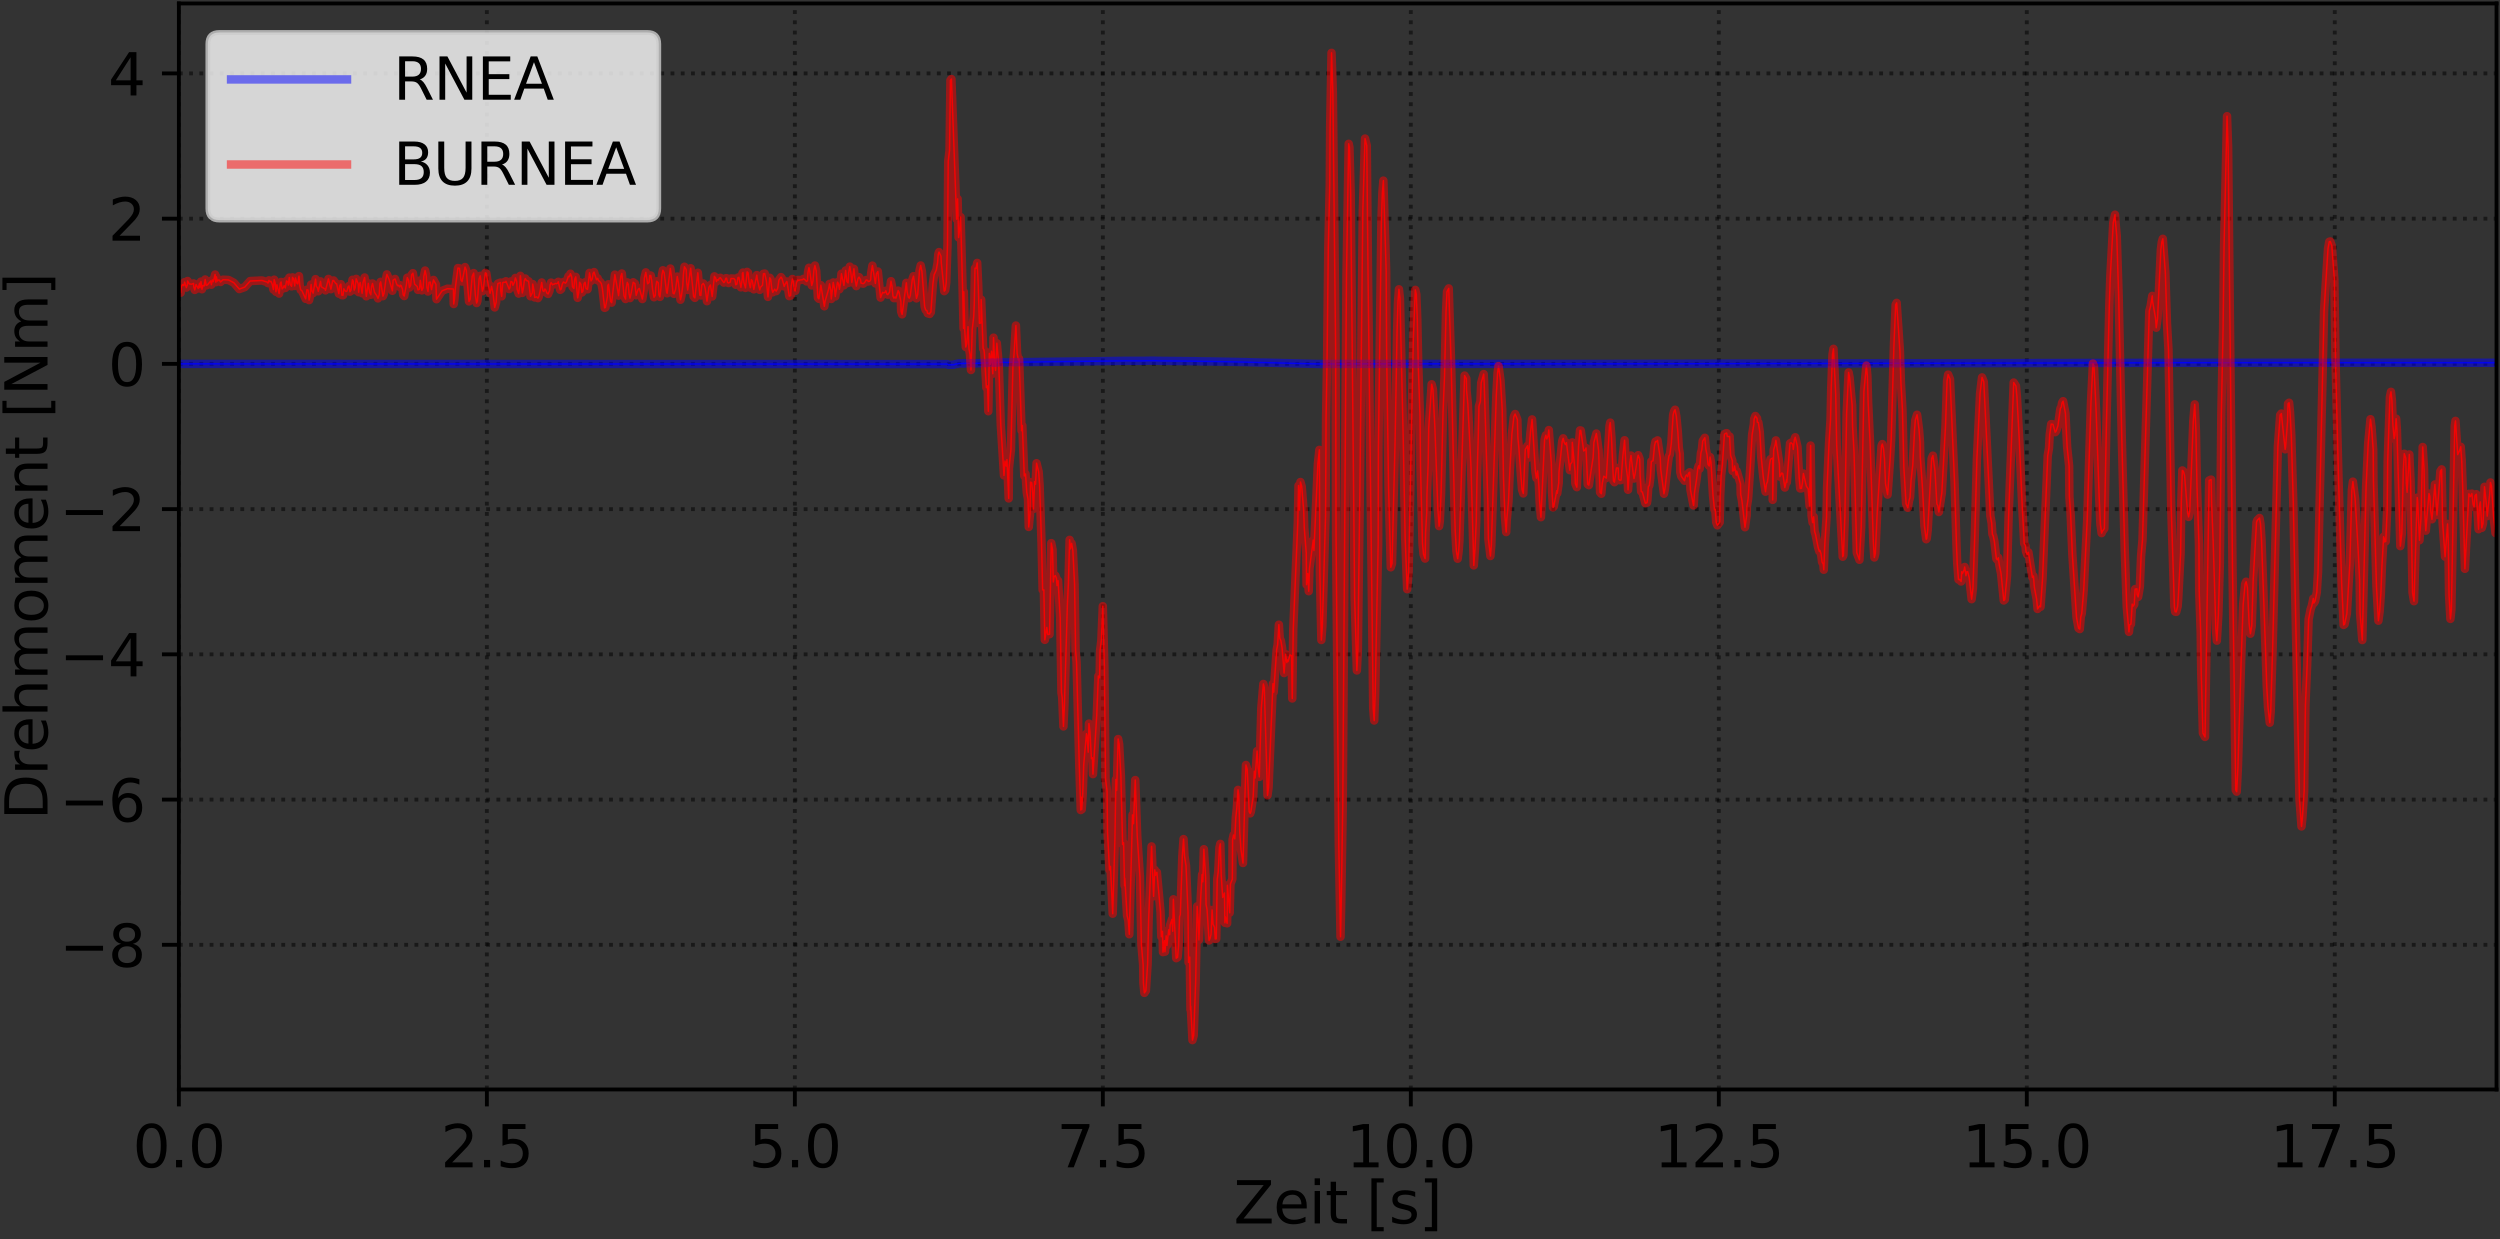 <?xml version="1.0" encoding="utf-8" standalone="no"?>
<!DOCTYPE svg PUBLIC "-//W3C//DTD SVG 1.1//EN"
  "http://www.w3.org/Graphics/SVG/1.1/DTD/svg11.dtd">
<svg xmlns:xlink="http://www.w3.org/1999/xlink" width="517.44pt" height="256.44pt" viewBox="0 0 517.44 256.44" xmlns="http://www.w3.org/2000/svg" version="1.1">
 <rect x="0" y="0" width="517.44" height="256.44" fill="#333333" stroke="none"/>
 <defs>
  <style type="text/css">*{stroke-linejoin: round; stroke-linecap: butt}</style>
 </defs>
 <g id="figure_1">
  <g id="patch_1">
   <path d="M 0 256.44 
L 517.44 256.44 
L 517.44 0 
L 0 0 
L 0 256.44 
z
" style="fill: none"/>
  </g>
  <g id="axes_1">
   <g id="patch_2">
    <path d="M 37.024 225.492 
L 516.72 225.492 
L 516.72 0.72 
L 37.024 0.72 
L 37.024 225.492 
z
" style="fill: none"/>
   </g>
   <g id="matplotlib.axis_1">
    <g id="xtick_1">
     <g id="line2d_1">
      <path d="M 37.024 225.492 
L 37.024 0.72 
" clip-path="url(#p343ff48aa3)" style="fill: none; stroke-dasharray: 0.8,1.32; stroke-dashoffset: 0; stroke: #000000; stroke-opacity: 0.5; stroke-width: 0.8"/>
     </g>
     <g id="line2d_2">
      <defs>
       <path id="md855d8f68b" d="M 0 0 
L 0 3.5 
" style="stroke: #000000; stroke-width: 0.8"/>
      </defs>
      <g>
       <use xlink:href="#md855d8f68b" x="37.024" y="225.492" style="stroke: #000000; stroke-width: 0.8"/>
      </g>
     </g>
     <g id="text_1">
      <!-- 0.0 -->
      <g transform="translate(27.483 241.61) scale(0.12 -0.12)">
       <defs>
        <path id="DejaVuSans-30" d="M 2034 4250 
Q 1547 4250 1301 3770 
Q 1056 3291 1056 2328 
Q 1056 1369 1301 889 
Q 1547 409 2034 409 
Q 2525 409 2770 889 
Q 3016 1369 3016 2328 
Q 3016 3291 2770 3770 
Q 2525 4250 2034 4250 
z
M 2034 4750 
Q 2819 4750 3233 4129 
Q 3647 3509 3647 2328 
Q 3647 1150 3233 529 
Q 2819 -91 2034 -91 
Q 1250 -91 836 529 
Q 422 1150 422 2328 
Q 422 3509 836 4129 
Q 1250 4750 2034 4750 
z
" transform="scale(0.016)"/>
        <path id="DejaVuSans-2e" d="M 684 794 
L 1344 794 
L 1344 0 
L 684 0 
L 684 794 
z
" transform="scale(0.016)"/>
       </defs>
       <use xlink:href="#DejaVuSans-30"/>
       <use xlink:href="#DejaVuSans-2e" x="63.623"/>
       <use xlink:href="#DejaVuSans-30" x="95.41"/>
      </g>
     </g>
    </g>
    <g id="xtick_2">
     <g id="line2d_3">
      <path d="M 100.77 225.492 
L 100.77 0.72 
" clip-path="url(#p343ff48aa3)" style="fill: none; stroke-dasharray: 0.8,1.32; stroke-dashoffset: 0; stroke: #000000; stroke-opacity: 0.5; stroke-width: 0.8"/>
     </g>
     <g id="line2d_4">
      <g>
       <use xlink:href="#md855d8f68b" x="100.77" y="225.492" style="stroke: #000000; stroke-width: 0.8"/>
      </g>
     </g>
     <g id="text_2">
      <!-- 2.5 -->
      <g transform="translate(91.228 241.61) scale(0.12 -0.12)">
       <defs>
        <path id="DejaVuSans-32" d="M 1228 531 
L 3431 531 
L 3431 0 
L 469 0 
L 469 531 
Q 828 903 1448 1529 
Q 2069 2156 2228 2338 
Q 2531 2678 2651 2914 
Q 2772 3150 2772 3378 
Q 2772 3750 2511 3984 
Q 2250 4219 1831 4219 
Q 1534 4219 1204 4116 
Q 875 4013 500 3803 
L 500 4441 
Q 881 4594 1212 4672 
Q 1544 4750 1819 4750 
Q 2544 4750 2975 4387 
Q 3406 4025 3406 3419 
Q 3406 3131 3298 2873 
Q 3191 2616 2906 2266 
Q 2828 2175 2409 1742 
Q 1991 1309 1228 531 
z
" transform="scale(0.016)"/>
        <path id="DejaVuSans-35" d="M 691 4666 
L 3169 4666 
L 3169 4134 
L 1269 4134 
L 1269 2991 
Q 1406 3038 1543 3061 
Q 1681 3084 1819 3084 
Q 2600 3084 3056 2656 
Q 3513 2228 3513 1497 
Q 3513 744 3044 326 
Q 2575 -91 1722 -91 
Q 1428 -91 1123 -41 
Q 819 9 494 109 
L 494 744 
Q 775 591 1075 516 
Q 1375 441 1709 441 
Q 2250 441 2565 725 
Q 2881 1009 2881 1497 
Q 2881 1984 2565 2268 
Q 2250 2553 1709 2553 
Q 1456 2553 1204 2497 
Q 953 2441 691 2322 
L 691 4666 
z
" transform="scale(0.016)"/>
       </defs>
       <use xlink:href="#DejaVuSans-32"/>
       <use xlink:href="#DejaVuSans-2e" x="63.623"/>
       <use xlink:href="#DejaVuSans-35" x="95.41"/>
      </g>
     </g>
    </g>
    <g id="xtick_3">
     <g id="line2d_5">
      <path d="M 164.516 225.492 
L 164.516 0.72 
" clip-path="url(#p343ff48aa3)" style="fill: none; stroke-dasharray: 0.8,1.32; stroke-dashoffset: 0; stroke: #000000; stroke-opacity: 0.5; stroke-width: 0.8"/>
     </g>
     <g id="line2d_6">
      <g>
       <use xlink:href="#md855d8f68b" x="164.516" y="225.492" style="stroke: #000000; stroke-width: 0.8"/>
      </g>
     </g>
     <g id="text_3">
      <!-- 5.0 -->
      <g transform="translate(154.974 241.61) scale(0.12 -0.12)">
       <use xlink:href="#DejaVuSans-35"/>
       <use xlink:href="#DejaVuSans-2e" x="63.623"/>
       <use xlink:href="#DejaVuSans-30" x="95.41"/>
      </g>
     </g>
    </g>
    <g id="xtick_4">
     <g id="line2d_7">
      <path d="M 228.261 225.492 
L 228.261 0.72 
" clip-path="url(#p343ff48aa3)" style="fill: none; stroke-dasharray: 0.8,1.32; stroke-dashoffset: 0; stroke: #000000; stroke-opacity: 0.5; stroke-width: 0.8"/>
     </g>
     <g id="line2d_8">
      <g>
       <use xlink:href="#md855d8f68b" x="228.261" y="225.492" style="stroke: #000000; stroke-width: 0.8"/>
      </g>
     </g>
     <g id="text_4">
      <!-- 7.5 -->
      <g transform="translate(218.719 241.61) scale(0.12 -0.12)">
       <defs>
        <path id="DejaVuSans-37" d="M 525 4666 
L 3525 4666 
L 3525 4397 
L 1831 0 
L 1172 0 
L 2766 4134 
L 525 4134 
L 525 4666 
z
" transform="scale(0.016)"/>
       </defs>
       <use xlink:href="#DejaVuSans-37"/>
       <use xlink:href="#DejaVuSans-2e" x="63.623"/>
       <use xlink:href="#DejaVuSans-35" x="95.41"/>
      </g>
     </g>
    </g>
    <g id="xtick_5">
     <g id="line2d_9">
      <path d="M 292.007 225.492 
L 292.007 0.72 
" clip-path="url(#p343ff48aa3)" style="fill: none; stroke-dasharray: 0.8,1.32; stroke-dashoffset: 0; stroke: #000000; stroke-opacity: 0.5; stroke-width: 0.8"/>
     </g>
     <g id="line2d_10">
      <g>
       <use xlink:href="#md855d8f68b" x="292.007" y="225.492" style="stroke: #000000; stroke-width: 0.8"/>
      </g>
     </g>
     <g id="text_5">
      <!-- 10.0 -->
      <g transform="translate(278.647 241.61) scale(0.12 -0.12)">
       <defs>
        <path id="DejaVuSans-31" d="M 794 531 
L 1825 531 
L 1825 4091 
L 703 3866 
L 703 4441 
L 1819 4666 
L 2450 4666 
L 2450 531 
L 3481 531 
L 3481 0 
L 794 0 
L 794 531 
z
" transform="scale(0.016)"/>
       </defs>
       <use xlink:href="#DejaVuSans-31"/>
       <use xlink:href="#DejaVuSans-30" x="63.623"/>
       <use xlink:href="#DejaVuSans-2e" x="127.246"/>
       <use xlink:href="#DejaVuSans-30" x="159.033"/>
      </g>
     </g>
    </g>
    <g id="xtick_6">
     <g id="line2d_11">
      <path d="M 355.752 225.492 
L 355.752 0.72 
" clip-path="url(#p343ff48aa3)" style="fill: none; stroke-dasharray: 0.8,1.32; stroke-dashoffset: 0; stroke: #000000; stroke-opacity: 0.5; stroke-width: 0.8"/>
     </g>
     <g id="line2d_12">
      <g>
       <use xlink:href="#md855d8f68b" x="355.752" y="225.492" style="stroke: #000000; stroke-width: 0.8"/>
      </g>
     </g>
     <g id="text_6">
      <!-- 12.5 -->
      <g transform="translate(342.393 241.61) scale(0.12 -0.12)">
       <use xlink:href="#DejaVuSans-31"/>
       <use xlink:href="#DejaVuSans-32" x="63.623"/>
       <use xlink:href="#DejaVuSans-2e" x="127.246"/>
       <use xlink:href="#DejaVuSans-35" x="159.033"/>
      </g>
     </g>
    </g>
    <g id="xtick_7">
     <g id="line2d_13">
      <path d="M 419.498 225.492 
L 419.498 0.72 
" clip-path="url(#p343ff48aa3)" style="fill: none; stroke-dasharray: 0.8,1.32; stroke-dashoffset: 0; stroke: #000000; stroke-opacity: 0.5; stroke-width: 0.8"/>
     </g>
     <g id="line2d_14">
      <g>
       <use xlink:href="#md855d8f68b" x="419.498" y="225.492" style="stroke: #000000; stroke-width: 0.8"/>
      </g>
     </g>
     <g id="text_7">
      <!-- 15.0 -->
      <g transform="translate(406.138 241.61) scale(0.12 -0.12)">
       <use xlink:href="#DejaVuSans-31"/>
       <use xlink:href="#DejaVuSans-35" x="63.623"/>
       <use xlink:href="#DejaVuSans-2e" x="127.246"/>
       <use xlink:href="#DejaVuSans-30" x="159.033"/>
      </g>
     </g>
    </g>
    <g id="xtick_8">
     <g id="line2d_15">
      <path d="M 483.243 225.492 
L 483.243 0.72 
" clip-path="url(#p343ff48aa3)" style="fill: none; stroke-dasharray: 0.8,1.32; stroke-dashoffset: 0; stroke: #000000; stroke-opacity: 0.5; stroke-width: 0.8"/>
     </g>
     <g id="line2d_16">
      <g>
       <use xlink:href="#md855d8f68b" x="483.243" y="225.492" style="stroke: #000000; stroke-width: 0.8"/>
      </g>
     </g>
     <g id="text_8">
      <!-- 17.5 -->
      <g transform="translate(469.884 241.61) scale(0.12 -0.12)">
       <use xlink:href="#DejaVuSans-31"/>
       <use xlink:href="#DejaVuSans-37" x="63.623"/>
       <use xlink:href="#DejaVuSans-2e" x="127.246"/>
       <use xlink:href="#DejaVuSans-35" x="159.033"/>
      </g>
     </g>
    </g>
    <g id="text_9">
     <!-- Zeit [s] -->
     <g transform="translate(255.337 253.224) scale(0.12 -0.12)">
      <defs>
       <path id="DejaVuSans-5a" d="M 359 4666 
L 4025 4666 
L 4025 4184 
L 1075 531 
L 4097 531 
L 4097 0 
L 288 0 
L 288 481 
L 3238 4134 
L 359 4134 
L 359 4666 
z
" transform="scale(0.016)"/>
       <path id="DejaVuSans-65" d="M 3597 1894 
L 3597 1613 
L 953 1613 
Q 991 1019 1311 708 
Q 1631 397 2203 397 
Q 2534 397 2845 478 
Q 3156 559 3463 722 
L 3463 178 
Q 3153 47 2828 -22 
Q 2503 -91 2169 -91 
Q 1331 -91 842 396 
Q 353 884 353 1716 
Q 353 2575 817 3079 
Q 1281 3584 2069 3584 
Q 2775 3584 3186 3129 
Q 3597 2675 3597 1894 
z
M 3022 2063 
Q 3016 2534 2758 2815 
Q 2500 3097 2075 3097 
Q 1594 3097 1305 2825 
Q 1016 2553 972 2059 
L 3022 2063 
z
" transform="scale(0.016)"/>
       <path id="DejaVuSans-69" d="M 603 3500 
L 1178 3500 
L 1178 0 
L 603 0 
L 603 3500 
z
M 603 4863 
L 1178 4863 
L 1178 4134 
L 603 4134 
L 603 4863 
z
" transform="scale(0.016)"/>
       <path id="DejaVuSans-74" d="M 1172 4494 
L 1172 3500 
L 2356 3500 
L 2356 3053 
L 1172 3053 
L 1172 1153 
Q 1172 725 1289 603 
Q 1406 481 1766 481 
L 2356 481 
L 2356 0 
L 1766 0 
Q 1100 0 847 248 
Q 594 497 594 1153 
L 594 3053 
L 172 3053 
L 172 3500 
L 594 3500 
L 594 4494 
L 1172 4494 
z
" transform="scale(0.016)"/>
       <path id="DejaVuSans-20" transform="scale(0.016)"/>
       <path id="DejaVuSans-5b" d="M 550 4863 
L 1875 4863 
L 1875 4416 
L 1125 4416 
L 1125 -397 
L 1875 -397 
L 1875 -844 
L 550 -844 
L 550 4863 
z
" transform="scale(0.016)"/>
       <path id="DejaVuSans-73" d="M 2834 3397 
L 2834 2853 
Q 2591 2978 2328 3040 
Q 2066 3103 1784 3103 
Q 1356 3103 1142 2972 
Q 928 2841 928 2578 
Q 928 2378 1081 2264 
Q 1234 2150 1697 2047 
L 1894 2003 
Q 2506 1872 2764 1633 
Q 3022 1394 3022 966 
Q 3022 478 2636 193 
Q 2250 -91 1575 -91 
Q 1294 -91 989 -36 
Q 684 19 347 128 
L 347 722 
Q 666 556 975 473 
Q 1284 391 1588 391 
Q 1994 391 2212 530 
Q 2431 669 2431 922 
Q 2431 1156 2273 1281 
Q 2116 1406 1581 1522 
L 1381 1569 
Q 847 1681 609 1914 
Q 372 2147 372 2553 
Q 372 3047 722 3315 
Q 1072 3584 1716 3584 
Q 2034 3584 2315 3537 
Q 2597 3491 2834 3397 
z
" transform="scale(0.016)"/>
       <path id="DejaVuSans-5d" d="M 1947 4863 
L 1947 -844 
L 622 -844 
L 622 -397 
L 1369 -397 
L 1369 4416 
L 622 4416 
L 622 4863 
L 1947 4863 
z
" transform="scale(0.016)"/>
      </defs>
      <use xlink:href="#DejaVuSans-5a"/>
      <use xlink:href="#DejaVuSans-65" x="68.506"/>
      <use xlink:href="#DejaVuSans-69" x="130.029"/>
      <use xlink:href="#DejaVuSans-74" x="157.812"/>
      <use xlink:href="#DejaVuSans-20" x="197.021"/>
      <use xlink:href="#DejaVuSans-5b" x="228.809"/>
      <use xlink:href="#DejaVuSans-73" x="267.822"/>
      <use xlink:href="#DejaVuSans-5d" x="319.922"/>
     </g>
    </g>
   </g>
   <g id="matplotlib.axis_2">
    <g id="ytick_1">
     <g id="line2d_17">
      <path d="M 37.024 195.557 
L 516.72 195.557 
" clip-path="url(#p343ff48aa3)" style="fill: none; stroke-dasharray: 0.8,1.32; stroke-dashoffset: 0; stroke: #000000; stroke-opacity: 0.5; stroke-width: 0.8"/>
     </g>
     <g id="line2d_18">
      <defs>
       <path id="m95ea364e52" d="M 0 0 
L -3.5 0 
" style="stroke: #000000; stroke-width: 0.8"/>
      </defs>
      <g>
       <use xlink:href="#m95ea364e52" x="37.024" y="195.557" style="stroke: #000000; stroke-width: 0.8"/>
      </g>
     </g>
     <g id="text_10">
      <!-- −8 -->
      <g transform="translate(12.334 200.116) scale(0.12 -0.12)">
       <defs>
        <path id="DejaVuSans-2212" d="M 678 2272 
L 4684 2272 
L 4684 1741 
L 678 1741 
L 678 2272 
z
" transform="scale(0.016)"/>
        <path id="DejaVuSans-38" d="M 2034 2216 
Q 1584 2216 1326 1975 
Q 1069 1734 1069 1313 
Q 1069 891 1326 650 
Q 1584 409 2034 409 
Q 2484 409 2743 651 
Q 3003 894 3003 1313 
Q 3003 1734 2745 1975 
Q 2488 2216 2034 2216 
z
M 1403 2484 
Q 997 2584 770 2862 
Q 544 3141 544 3541 
Q 544 4100 942 4425 
Q 1341 4750 2034 4750 
Q 2731 4750 3128 4425 
Q 3525 4100 3525 3541 
Q 3525 3141 3298 2862 
Q 3072 2584 2669 2484 
Q 3125 2378 3379 2068 
Q 3634 1759 3634 1313 
Q 3634 634 3220 271 
Q 2806 -91 2034 -91 
Q 1263 -91 848 271 
Q 434 634 434 1313 
Q 434 1759 690 2068 
Q 947 2378 1403 2484 
z
M 1172 3481 
Q 1172 3119 1398 2916 
Q 1625 2713 2034 2713 
Q 2441 2713 2670 2916 
Q 2900 3119 2900 3481 
Q 2900 3844 2670 4047 
Q 2441 4250 2034 4250 
Q 1625 4250 1398 4047 
Q 1172 3844 1172 3481 
z
" transform="scale(0.016)"/>
       </defs>
       <use xlink:href="#DejaVuSans-2212"/>
       <use xlink:href="#DejaVuSans-38" x="83.789"/>
      </g>
     </g>
    </g>
    <g id="ytick_2">
     <g id="line2d_19">
      <path d="M 37.024 165.496 
L 516.72 165.496 
" clip-path="url(#p343ff48aa3)" style="fill: none; stroke-dasharray: 0.8,1.32; stroke-dashoffset: 0; stroke: #000000; stroke-opacity: 0.5; stroke-width: 0.8"/>
     </g>
     <g id="line2d_20">
      <g>
       <use xlink:href="#m95ea364e52" x="37.024" y="165.496" style="stroke: #000000; stroke-width: 0.8"/>
      </g>
     </g>
     <g id="text_11">
      <!-- −6 -->
      <g transform="translate(12.334 170.056) scale(0.12 -0.12)">
       <defs>
        <path id="DejaVuSans-36" d="M 2113 2584 
Q 1688 2584 1439 2293 
Q 1191 2003 1191 1497 
Q 1191 994 1439 701 
Q 1688 409 2113 409 
Q 2538 409 2786 701 
Q 3034 994 3034 1497 
Q 3034 2003 2786 2293 
Q 2538 2584 2113 2584 
z
M 3366 4563 
L 3366 3988 
Q 3128 4100 2886 4159 
Q 2644 4219 2406 4219 
Q 1781 4219 1451 3797 
Q 1122 3375 1075 2522 
Q 1259 2794 1537 2939 
Q 1816 3084 2150 3084 
Q 2853 3084 3261 2657 
Q 3669 2231 3669 1497 
Q 3669 778 3244 343 
Q 2819 -91 2113 -91 
Q 1303 -91 875 529 
Q 447 1150 447 2328 
Q 447 3434 972 4092 
Q 1497 4750 2381 4750 
Q 2619 4750 2861 4703 
Q 3103 4656 3366 4563 
z
" transform="scale(0.016)"/>
       </defs>
       <use xlink:href="#DejaVuSans-2212"/>
       <use xlink:href="#DejaVuSans-36" x="83.789"/>
      </g>
     </g>
    </g>
    <g id="ytick_3">
     <g id="line2d_21">
      <path d="M 37.024 135.436 
L 516.72 135.436 
" clip-path="url(#p343ff48aa3)" style="fill: none; stroke-dasharray: 0.8,1.32; stroke-dashoffset: 0; stroke: #000000; stroke-opacity: 0.5; stroke-width: 0.8"/>
     </g>
     <g id="line2d_22">
      <g>
       <use xlink:href="#m95ea364e52" x="37.024" y="135.436" style="stroke: #000000; stroke-width: 0.8"/>
      </g>
     </g>
     <g id="text_12">
      <!-- −4 -->
      <g transform="translate(12.334 139.995) scale(0.12 -0.12)">
       <defs>
        <path id="DejaVuSans-34" d="M 2419 4116 
L 825 1625 
L 2419 1625 
L 2419 4116 
z
M 2253 4666 
L 3047 4666 
L 3047 1625 
L 3713 1625 
L 3713 1100 
L 3047 1100 
L 3047 0 
L 2419 0 
L 2419 1100 
L 313 1100 
L 313 1709 
L 2253 4666 
z
" transform="scale(0.016)"/>
       </defs>
       <use xlink:href="#DejaVuSans-2212"/>
       <use xlink:href="#DejaVuSans-34" x="83.789"/>
      </g>
     </g>
    </g>
    <g id="ytick_4">
     <g id="line2d_23">
      <path d="M 37.024 105.375 
L 516.72 105.375 
" clip-path="url(#p343ff48aa3)" style="fill: none; stroke-dasharray: 0.8,1.32; stroke-dashoffset: 0; stroke: #000000; stroke-opacity: 0.5; stroke-width: 0.8"/>
     </g>
     <g id="line2d_24">
      <g>
       <use xlink:href="#m95ea364e52" x="37.024" y="105.375" style="stroke: #000000; stroke-width: 0.8"/>
      </g>
     </g>
     <g id="text_13">
      <!-- −2 -->
      <g transform="translate(12.334 109.934) scale(0.12 -0.12)">
       <use xlink:href="#DejaVuSans-2212"/>
       <use xlink:href="#DejaVuSans-32" x="83.789"/>
      </g>
     </g>
    </g>
    <g id="ytick_5">
     <g id="line2d_25">
      <path d="M 37.024 75.315 
L 516.72 75.315 
" clip-path="url(#p343ff48aa3)" style="fill: none; stroke-dasharray: 0.8,1.32; stroke-dashoffset: 0; stroke: #000000; stroke-opacity: 0.5; stroke-width: 0.8"/>
     </g>
     <g id="line2d_26">
      <g>
       <use xlink:href="#m95ea364e52" x="37.024" y="75.315" style="stroke: #000000; stroke-width: 0.8"/>
      </g>
     </g>
     <g id="text_14">
      <!-- 0 -->
      <g transform="translate(22.389 79.874) scale(0.12 -0.12)">
       <use xlink:href="#DejaVuSans-30"/>
      </g>
     </g>
    </g>
    <g id="ytick_6">
     <g id="line2d_27">
      <path d="M 37.024 45.254 
L 516.72 45.254 
" clip-path="url(#p343ff48aa3)" style="fill: none; stroke-dasharray: 0.8,1.32; stroke-dashoffset: 0; stroke: #000000; stroke-opacity: 0.5; stroke-width: 0.8"/>
     </g>
     <g id="line2d_28">
      <g>
       <use xlink:href="#m95ea364e52" x="37.024" y="45.254" style="stroke: #000000; stroke-width: 0.8"/>
      </g>
     </g>
     <g id="text_15">
      <!-- 2 -->
      <g transform="translate(22.389 49.813) scale(0.12 -0.12)">
       <use xlink:href="#DejaVuSans-32"/>
      </g>
     </g>
    </g>
    <g id="ytick_7">
     <g id="line2d_29">
      <path d="M 37.024 15.194 
L 516.72 15.194 
" clip-path="url(#p343ff48aa3)" style="fill: none; stroke-dasharray: 0.8,1.32; stroke-dashoffset: 0; stroke: #000000; stroke-opacity: 0.5; stroke-width: 0.8"/>
     </g>
     <g id="line2d_30">
      <g>
       <use xlink:href="#m95ea364e52" x="37.024" y="15.194" style="stroke: #000000; stroke-width: 0.8"/>
      </g>
     </g>
     <g id="text_16">
      <!-- 4 -->
      <g transform="translate(22.389 19.753) scale(0.12 -0.12)">
       <use xlink:href="#DejaVuSans-34"/>
      </g>
     </g>
    </g>
    <g id="text_17">
     <!-- Drehmoment [Nm] -->
     <g transform="translate(9.838 169.68) rotate(-90) scale(0.12 -0.12)">
      <defs>
       <path id="DejaVuSans-44" d="M 1259 4147 
L 1259 519 
L 2022 519 
Q 2988 519 3436 956 
Q 3884 1394 3884 2338 
Q 3884 3275 3436 3711 
Q 2988 4147 2022 4147 
L 1259 4147 
z
M 628 4666 
L 1925 4666 
Q 3281 4666 3915 4102 
Q 4550 3538 4550 2338 
Q 4550 1131 3912 565 
Q 3275 0 1925 0 
L 628 0 
L 628 4666 
z
" transform="scale(0.016)"/>
       <path id="DejaVuSans-72" d="M 2631 2963 
Q 2534 3019 2420 3045 
Q 2306 3072 2169 3072 
Q 1681 3072 1420 2755 
Q 1159 2438 1159 1844 
L 1159 0 
L 581 0 
L 581 3500 
L 1159 3500 
L 1159 2956 
Q 1341 3275 1631 3429 
Q 1922 3584 2338 3584 
Q 2397 3584 2469 3576 
Q 2541 3569 2628 3553 
L 2631 2963 
z
" transform="scale(0.016)"/>
       <path id="DejaVuSans-68" d="M 3513 2113 
L 3513 0 
L 2938 0 
L 2938 2094 
Q 2938 2591 2744 2837 
Q 2550 3084 2163 3084 
Q 1697 3084 1428 2787 
Q 1159 2491 1159 1978 
L 1159 0 
L 581 0 
L 581 4863 
L 1159 4863 
L 1159 2956 
Q 1366 3272 1645 3428 
Q 1925 3584 2291 3584 
Q 2894 3584 3203 3211 
Q 3513 2838 3513 2113 
z
" transform="scale(0.016)"/>
       <path id="DejaVuSans-6d" d="M 3328 2828 
Q 3544 3216 3844 3400 
Q 4144 3584 4550 3584 
Q 5097 3584 5394 3201 
Q 5691 2819 5691 2113 
L 5691 0 
L 5113 0 
L 5113 2094 
Q 5113 2597 4934 2840 
Q 4756 3084 4391 3084 
Q 3944 3084 3684 2787 
Q 3425 2491 3425 1978 
L 3425 0 
L 2847 0 
L 2847 2094 
Q 2847 2600 2669 2842 
Q 2491 3084 2119 3084 
Q 1678 3084 1418 2786 
Q 1159 2488 1159 1978 
L 1159 0 
L 581 0 
L 581 3500 
L 1159 3500 
L 1159 2956 
Q 1356 3278 1631 3431 
Q 1906 3584 2284 3584 
Q 2666 3584 2933 3390 
Q 3200 3197 3328 2828 
z
" transform="scale(0.016)"/>
       <path id="DejaVuSans-6f" d="M 1959 3097 
Q 1497 3097 1228 2736 
Q 959 2375 959 1747 
Q 959 1119 1226 758 
Q 1494 397 1959 397 
Q 2419 397 2687 759 
Q 2956 1122 2956 1747 
Q 2956 2369 2687 2733 
Q 2419 3097 1959 3097 
z
M 1959 3584 
Q 2709 3584 3137 3096 
Q 3566 2609 3566 1747 
Q 3566 888 3137 398 
Q 2709 -91 1959 -91 
Q 1206 -91 779 398 
Q 353 888 353 1747 
Q 353 2609 779 3096 
Q 1206 3584 1959 3584 
z
" transform="scale(0.016)"/>
       <path id="DejaVuSans-6e" d="M 3513 2113 
L 3513 0 
L 2938 0 
L 2938 2094 
Q 2938 2591 2744 2837 
Q 2550 3084 2163 3084 
Q 1697 3084 1428 2787 
Q 1159 2491 1159 1978 
L 1159 0 
L 581 0 
L 581 3500 
L 1159 3500 
L 1159 2956 
Q 1366 3272 1645 3428 
Q 1925 3584 2291 3584 
Q 2894 3584 3203 3211 
Q 3513 2838 3513 2113 
z
" transform="scale(0.016)"/>
       <path id="DejaVuSans-4e" d="M 628 4666 
L 1478 4666 
L 3547 763 
L 3547 4666 
L 4159 4666 
L 4159 0 
L 3309 0 
L 1241 3903 
L 1241 0 
L 628 0 
L 628 4666 
z
" transform="scale(0.016)"/>
      </defs>
      <use xlink:href="#DejaVuSans-44"/>
      <use xlink:href="#DejaVuSans-72" x="77.002"/>
      <use xlink:href="#DejaVuSans-65" x="115.865"/>
      <use xlink:href="#DejaVuSans-68" x="177.389"/>
      <use xlink:href="#DejaVuSans-6d" x="240.768"/>
      <use xlink:href="#DejaVuSans-6f" x="338.18"/>
      <use xlink:href="#DejaVuSans-6d" x="399.361"/>
      <use xlink:href="#DejaVuSans-65" x="496.773"/>
      <use xlink:href="#DejaVuSans-6e" x="558.297"/>
      <use xlink:href="#DejaVuSans-74" x="621.676"/>
      <use xlink:href="#DejaVuSans-20" x="660.885"/>
      <use xlink:href="#DejaVuSans-5b" x="692.672"/>
      <use xlink:href="#DejaVuSans-4e" x="731.686"/>
      <use xlink:href="#DejaVuSans-6d" x="806.49"/>
      <use xlink:href="#DejaVuSans-5d" x="903.902"/>
     </g>
    </g>
   </g>
   <g id="line2d_31">
    <path d="M 37.024 75.315 
L 196.107 75.358 
L 196.26 75.506 
L 197.33 75.502 
L 197.996 75.299 
L 198.2 75.331 
L 198.405 75.227 
L 199.228 75.229 
L 199.433 75.165 
L 199.481 75.267 
L 199.892 75.181 
L 200.765 75.201 
L 200.971 75.137 
L 201.797 75.224 
L 203.64 75.116 
L 203.741 75.149 
L 205.483 75.028 
L 205.636 75.098 
L 206.319 75.05 
L 207.802 74.987 
L 208.418 75.032 
L 209.238 74.985 
L 232.813 74.683 
L 236.246 74.688 
L 238.765 74.648 
L 239.663 74.682 
L 247.474 74.758 
L 248.555 74.79 
L 250.875 74.816 
L 253.988 74.874 
L 257.882 74.954 
L 260.854 75.04 
L 261.677 75.045 
L 270.875 75.285 
L 271.807 75.304 
L 272.573 75.329 
L 284.909 75.311 
L 296.318 75.314 
L 315.489 75.312 
L 332.099 75.314 
L 449.128 75.091 
L 451.33 75.072 
L 452.36 75.082 
L 460.634 75.084 
L 474.647 75.084 
L 516.72 75.084 
L 516.72 75.084 
" clip-path="url(#p343ff48aa3)" style="fill: none; stroke: #0000ff; stroke-opacity: 0.9; stroke-width: 0.3; stroke-linecap: square"/>
   </g>
   <g id="line2d_32">
    <path d="M 37.024 59.53 
L 37.128 59.59 
L 37.336 58.934 
L 37.398 60.58 
L 37.547 59.311 
L 37.81 58.886 
L 38.06 59.13 
L 38.213 58.39 
L 38.572 59.528 
L 38.777 58.948 
L 38.829 58.159 
L 39.187 58.774 
L 39.652 58.83 
L 40.06 58.669 
L 40.109 59.369 
L 40.314 60.009 
L 40.571 58.895 
L 41.032 59.703 
L 41.301 58.632 
L 41.391 59.539 
L 41.595 58.291 
L 41.802 59.868 
L 42.009 59.085 
L 42.265 59.194 
L 42.467 57.847 
L 42.672 59.069 
L 42.929 58.963 
L 43.62 58.142 
L 43.752 58.931 
L 43.957 57.946 
L 44.162 58.298 
L 44.522 56.824 
L 44.678 58.409 
L 44.777 57.296 
L 44.988 58.17 
L 45.192 57.966 
L 45.399 57.974 
L 45.65 58.364 
L 46.169 57.889 
L 47.288 57.941 
L 48.41 58.529 
L 49.531 59.831 
L 50.653 59.43 
L 51.775 58.168 
L 54.223 58.052 
L 55.345 58.404 
L 55.466 58.595 
L 55.67 58.025 
L 55.875 58.32 
L 56.08 58.219 
L 56.335 58.806 
L 56.593 59.935 
L 56.747 57.886 
L 56.951 58.585 
L 57.109 60.382 
L 57.314 58.949 
L 57.773 60.765 
L 58.029 58.597 
L 58.184 58.361 
L 58.39 59.811 
L 58.645 59.504 
L 58.812 59.121 
L 59.056 59.601 
L 59.31 58.136 
L 59.567 58.34 
L 59.67 59.003 
L 59.875 57.456 
L 60.082 58.9 
L 60.35 59.266 
L 60.543 57.413 
L 60.756 57.705 
L 61.004 59.186 
L 61.16 57.528 
L 61.466 58.667 
L 61.619 58.758 
L 61.879 57.147 
L 62.029 59.036 
L 62.235 60.001 
L 62.49 60.164 
L 63.259 61.849 
L 63.52 59.965 
L 63.772 60.044 
L 63.977 62.116 
L 64.184 61.169 
L 64.393 58.893 
L 64.551 60.181 
L 64.805 60.673 
L 65.316 57.772 
L 65.468 59.319 
L 65.674 59.483 
L 65.881 60.29 
L 66.341 58.237 
L 66.494 59.357 
L 67.314 59.842 
L 67.365 60.101 
L 67.981 57.728 
L 68.492 59.858 
L 68.86 58.072 
L 69.016 58.18 
L 69.056 58.053 
L 69.517 58.71 
L 69.672 58.718 
L 70.132 60.781 
L 70.301 59.158 
L 70.543 58.82 
L 70.748 61.093 
L 71.003 61.108 
L 71.158 59.765 
L 71.362 60.118 
L 71.619 60.339 
L 71.825 60.229 
L 72.029 59.394 
L 72.235 59.186 
L 72.439 60.364 
L 72.644 60.057 
L 72.953 57.907 
L 73.117 58.218 
L 73.311 60.041 
L 73.516 59.54 
L 73.724 57.719 
L 74.13 58.719 
L 74.233 60.473 
L 74.343 59.117 
L 74.548 58.462 
L 74.951 60.695 
L 75.156 58.42 
L 75.463 57.43 
L 75.821 61.337 
L 76.231 58.647 
L 76.49 60.52 
L 76.744 61.014 
L 76.897 59.34 
L 77.103 58.673 
L 77.512 60.5 
L 78.035 61.291 
L 78.23 61.758 
L 78.486 61.026 
L 78.624 58.714 
L 78.794 58.331 
L 79.255 61.303 
L 79.46 60.801 
L 79.922 57.548 
L 80.08 56.789 
L 80.537 57.835 
L 81.216 60.185 
L 81.365 57.988 
L 81.766 57.734 
L 82.073 58.717 
L 82.279 59.128 
L 82.381 59.016 
L 82.74 59.394 
L 82.844 59.03 
L 83.047 59.149 
L 83.303 59.887 
L 83.457 61.022 
L 83.663 61.274 
L 84.123 58.887 
L 84.295 57.475 
L 84.584 58.045 
L 84.738 59.517 
L 84.996 59.032 
L 85.199 56.863 
L 85.458 56.54 
L 85.815 58.791 
L 86.36 59.319 
L 86.508 59.999 
L 86.843 59.824 
L 86.994 58.029 
L 87.05 58.387 
L 87.304 60.103 
L 87.558 59.59 
L 87.734 57.184 
L 87.983 56 
L 88.227 57.115 
L 88.347 59.432 
L 88.584 60.335 
L 88.789 58.443 
L 89.054 58.376 
L 89.312 59.949 
L 89.716 57.938 
L 90.228 58.86 
L 90.344 61.927 
L 91.498 60.198 
L 92.613 59.75 
L 93.841 59.82 
L 93.909 62.923 
L 94.064 61.863 
L 94.269 59.367 
L 94.781 55.481 
L 95.107 55.542 
L 95.417 57.975 
L 95.642 58.281 
L 96.243 55.28 
L 96.501 55.901 
L 97.068 62.382 
L 97.32 61.96 
L 97.73 57.205 
L 98.039 56.522 
L 98.396 61.21 
L 98.654 62.72 
L 98.811 62.283 
L 99.172 57.69 
L 99.393 57.089 
L 99.844 60.272 
L 100.046 59.645 
L 100.456 56.47 
L 100.664 56.583 
L 100.889 58.115 
L 101.43 60.712 
L 101.745 59.277 
L 102.007 60.455 
L 102.392 63.631 
L 102.686 62.551 
L 102.818 60.434 
L 103.056 58.692 
L 103.592 58.492 
L 103.648 60.193 
L 103.832 61.333 
L 104.055 58.492 
L 104.319 58.405 
L 104.618 58.453 
L 104.72 58.216 
L 105.386 59.831 
L 105.543 59.569 
L 105.753 58.248 
L 106.016 58.373 
L 106.163 59.063 
L 106.474 58.404 
L 106.675 57.526 
L 106.931 58.217 
L 107.038 59.883 
L 107.342 60.766 
L 107.606 58.954 
L 107.7 57.09 
L 108.111 60.626 
L 108.317 59.714 
L 108.522 58.071 
L 108.729 57.644 
L 108.933 58.053 
L 109.398 58.204 
L 109.802 61.327 
L 110.171 60.628 
L 110.264 58.801 
L 110.52 60.11 
L 110.673 61.572 
L 111.083 61.452 
L 111.34 61.71 
L 111.495 61.442 
L 111.751 60.427 
L 112.121 58.469 
L 112.37 60.203 
L 112.579 60.318 
L 112.783 59.801 
L 112.983 60.072 
L 113.19 60.648 
L 113.444 60.843 
L 113.752 60.126 
L 113.854 58.986 
L 114.059 58.489 
L 114.367 58.96 
L 114.47 58.823 
L 114.674 58.836 
L 114.932 58.661 
L 115.186 58.71 
L 115.442 58.604 
L 115.548 58.322 
L 115.956 59.991 
L 116.16 59.823 
L 116.365 58.825 
L 116.622 58.356 
L 117.032 58.609 
L 117.238 58.362 
L 117.649 57.186 
L 117.857 57.269 
L 118.07 56.651 
L 118.33 57.312 
L 118.492 59.341 
L 118.776 59.709 
L 118.932 57.81 
L 119.162 57.301 
L 119.56 61.646 
L 119.767 60.637 
L 119.97 58.42 
L 120.238 58.879 
L 120.431 60.541 
L 120.635 60.3 
L 120.893 58.686 
L 121.097 58.418 
L 121.302 59.748 
L 121.611 59.883 
L 122.019 56.475 
L 122.327 58.143 
L 122.586 57.713 
L 122.763 56.561 
L 122.957 56.313 
L 123.454 57.91 
L 123.712 57.61 
L 123.864 58.063 
L 124.275 58.416 
L 124.48 58.746 
L 124.687 59.787 
L 125.148 63.716 
L 125.303 63.647 
L 125.726 61.412 
L 125.777 59.177 
L 125.932 58.831 
L 126.393 62.407 
L 126.598 62.643 
L 127.262 56.844 
L 127.828 59.976 
L 128.031 61.189 
L 128.493 57.183 
L 128.703 56.602 
L 129.16 61.217 
L 129.473 61.892 
L 129.568 59.861 
L 129.825 58.442 
L 130.035 58.853 
L 130.197 60.771 
L 130.394 61.705 
L 130.646 60.631 
L 131.055 58.425 
L 131.413 58.69 
L 131.67 61.116 
L 132.081 59.871 
L 132.336 59.692 
L 132.952 61.895 
L 133.259 60.024 
L 133.362 57.607 
L 133.669 56.372 
L 134.039 58.733 
L 134.339 58.474 
L 134.488 57.006 
L 134.692 57.03 
L 134.897 58.182 
L 135.052 59.798 
L 135.358 61.525 
L 135.616 61.176 
L 135.72 59.506 
L 135.923 58.213 
L 136.245 58.519 
L 136.385 61.062 
L 136.588 61.45 
L 136.844 59.252 
L 136.999 56.954 
L 137.203 55.938 
L 137.46 56.426 
L 137.974 60.543 
L 138.08 60.706 
L 138.742 55.578 
L 138.947 57.146 
L 139.308 60.692 
L 139.512 60.821 
L 139.818 59.949 
L 140.177 57.238 
L 140.382 58.348 
L 140.843 62.041 
L 141.048 61.177 
L 141.308 59.195 
L 141.458 56.702 
L 141.663 55.206 
L 142.021 55.776 
L 142.126 58.342 
L 142.333 60.016 
L 142.947 55.519 
L 143.359 59.302 
L 143.561 61.373 
L 143.817 61.648 
L 144.437 56.455 
L 144.844 61.094 
L 145.057 61.159 
L 145.252 58.979 
L 145.56 58.668 
L 145.764 58.997 
L 145.97 59.798 
L 146.328 62.339 
L 146.739 59.461 
L 147.045 58.983 
L 147.403 61.366 
L 147.865 57.198 
L 148.122 57.525 
L 148.276 58.283 
L 148.48 57.892 
L 148.686 57.975 
L 148.893 57.561 
L 149.095 57.494 
L 149.812 58.492 
L 149.967 58.359 
L 150.243 57.592 
L 150.377 57.573 
L 150.583 58.479 
L 150.789 58.583 
L 151.15 58.391 
L 151.3 57.643 
L 151.914 57.667 
L 152.12 57.901 
L 152.278 58.94 
L 152.506 58.822 
L 152.739 57.463 
L 152.939 57.388 
L 153.35 59.475 
L 153.643 57.649 
L 153.66 56.58 
L 153.778 56.409 
L 153.968 58.46 
L 154.293 59.591 
L 154.634 56.273 
L 154.838 56.477 
L 155.043 58.426 
L 155.3 59.545 
L 155.505 57.871 
L 155.725 58.151 
L 156.019 59.887 
L 156.643 56.941 
L 156.736 57.75 
L 157.249 59.995 
L 157.4 59.457 
L 157.825 59.018 
L 158.015 56.664 
L 158.271 56.616 
L 158.631 58.203 
L 158.953 61.45 
L 159.323 57.495 
L 159.528 57.837 
L 159.729 59.695 
L 159.934 60.504 
L 160.343 59.854 
L 160.653 60.256 
L 160.959 59.679 
L 161.22 57.969 
L 161.647 57.355 
L 161.851 57.635 
L 162.313 59.281 
L 162.517 58.776 
L 162.849 58.261 
L 162.931 58.595 
L 163.356 61.294 
L 163.646 61.171 
L 163.749 59.236 
L 164.004 57.75 
L 164.21 58.368 
L 164.415 60.141 
L 164.619 60.21 
L 164.84 58.518 
L 165.131 57.929 
L 165.338 58.068 
L 165.49 57.96 
L 166.105 57.889 
L 166.309 57.714 
L 166.515 57.81 
L 166.925 58.244 
L 167.129 58.101 
L 167.232 56.395 
L 167.437 55.417 
L 167.591 56.033 
L 168.009 59.077 
L 168.257 58.215 
L 168.462 55.853 
L 168.671 54.96 
L 168.935 56.068 
L 169.288 61.64 
L 169.493 61.845 
L 169.903 59.029 
L 170.619 63.396 
L 170.775 62.346 
L 171.491 59.894 
L 171.697 58.75 
L 171.951 60.092 
L 172.054 61.879 
L 172.463 58.457 
L 172.719 59.712 
L 172.877 61.367 
L 173.337 58.408 
L 173.54 58.681 
L 173.744 59.876 
L 173.953 58.729 
L 174.157 56.653 
L 174.668 59.066 
L 175.03 55.983 
L 175.282 58.287 
L 175.538 58.561 
L 175.648 56.498 
L 175.891 55.181 
L 176.106 56.447 
L 176.308 58.46 
L 176.739 55.638 
L 176.935 57.585 
L 177.236 59.22 
L 177.595 57.607 
L 177.8 57.36 
L 178.107 57.911 
L 178.209 58.581 
L 178.671 58.71 
L 178.926 58.519 
L 179.285 57.951 
L 179.596 58.029 
L 179.695 58.258 
L 180.002 58.201 
L 180.208 57.919 
L 180.312 56.521 
L 180.565 54.979 
L 181.182 58.657 
L 181.405 56.628 
L 181.694 56.194 
L 182.257 61.592 
L 182.67 60.511 
L 182.924 60.641 
L 183.233 60.446 
L 183.343 60.18 
L 183.54 60.853 
L 183.744 60.987 
L 184.112 60.478 
L 184.412 58.201 
L 184.618 59.227 
L 184.821 61.291 
L 185.026 61.707 
L 185.232 61.475 
L 185.436 61.709 
L 185.897 60.147 
L 186.067 60.461 
L 186.461 62.407 
L 186.513 64.459 
L 186.717 65.058 
L 187.588 58.536 
L 187.743 60.326 
L 187.998 61.507 
L 188.203 61.716 
L 188.41 61.134 
L 188.819 57.907 
L 189.076 57.159 
L 189.69 61.757 
L 189.948 60.91 
L 190.311 56.029 
L 190.561 54.945 
L 190.817 56.203 
L 191.381 63.465 
L 191.586 64.153 
L 191.843 64.287 
L 192 64.846 
L 192.421 64.979 
L 192.457 64.766 
L 192.666 64.613 
L 193.09 58.72 
L 193.335 56.883 
L 193.793 55.888 
L 194.051 54.416 
L 194.202 52.623 
L 194.355 52.174 
L 194.765 53.044 
L 194.819 54.359 
L 195.434 60.262 
L 195.637 60.03 
L 195.844 58.469 
L 196.107 50.732 
L 196.26 33.371 
L 196.532 31.129 
L 196.715 16.624 
L 196.919 16.362 
L 197.996 45.365 
L 198.2 41.168 
L 198.405 49.153 
L 198.662 47.164 
L 198.818 44.918 
L 199.228 59.501 
L 199.433 67.978 
L 199.481 60.403 
L 199.686 68.455 
L 199.892 71.833 
L 200.096 71.156 
L 200.352 67.617 
L 200.558 72.211 
L 200.765 73.351 
L 200.971 76.58 
L 201.225 68.18 
L 201.534 65.571 
L 201.647 63.074 
L 201.797 55.52 
L 202 55.576 
L 202.255 54.415 
L 202.461 58.9 
L 202.717 66.929 
L 203.05 66.829 
L 203.079 62.01 
L 203.485 72.165 
L 203.64 72.349 
L 203.741 73.083 
L 204.155 80.238 
L 204.407 79.884 
L 204.561 85.115 
L 204.766 73.143 
L 204.971 75.432 
L 205.228 72.688 
L 205.483 77.355 
L 205.636 69.887 
L 205.842 74.563 
L 206.047 76.668 
L 206.319 71.035 
L 206.726 75.534 
L 207.137 87.887 
L 207.802 98.4 
L 208.006 95.43 
L 208.264 96.467 
L 208.418 95.138 
L 208.776 103.157 
L 208.827 96.954 
L 209.238 93.073 
L 209.648 75.831 
L 209.858 73.589 
L 210.265 67.381 
L 210.518 73.157 
L 210.774 74.521 
L 210.928 74.268 
L 211.44 89.136 
L 211.594 88.071 
L 212.003 98.511 
L 212.26 98.101 
L 212.516 101.917 
L 212.772 103.325 
L 212.926 109.068 
L 213.182 106.478 
L 213.288 99.782 
L 213.543 99.906 
L 213.745 102.026 
L 213.902 105.343 
L 214.141 99.673 
L 214.337 100.215 
L 214.543 95.877 
L 214.977 97.659 
L 215.181 100.565 
L 215.577 112.582 
L 215.799 122.092 
L 216.052 122.08 
L 216.258 132.433 
L 216.667 129.864 
L 216.872 131.344 
L 217.23 131.268 
L 217.59 112.41 
L 217.852 113.793 
L 218 120.452 
L 218.17 119.351 
L 218.439 119.136 
L 218.667 119.759 
L 218.771 121.196 
L 218.994 120.184 
L 219.438 127.965 
L 219.693 143.324 
L 219.849 144.362 
L 220.103 150.353 
L 220.308 145.924 
L 220.927 124.996 
L 221.129 120.881 
L 221.385 111.735 
L 221.539 113.606 
L 221.797 112.469 
L 222.051 113.905 
L 222.41 120.991 
L 222.616 134.53 
L 222.822 137.127 
L 223.384 158.325 
L 223.691 167.66 
L 223.744 164.967 
L 223.896 167.522 
L 224.102 164.228 
L 224.307 158.209 
L 224.871 151.862 
L 224.975 152.239 
L 225.23 155.682 
L 225.385 149.767 
L 225.589 151.346 
L 225.896 157.024 
L 226.102 156.844 
L 226.215 160.227 
L 226.998 148.13 
L 227.332 139.928 
L 227.588 140.283 
L 227.692 134.652 
L 227.947 132.605 
L 228.255 125.464 
L 228.576 137.937 
L 228.816 161.204 
L 229.137 163.754 
L 229.232 172.185 
L 229.636 180.048 
L 229.841 179.319 
L 230.302 189.114 
L 230.763 173.579 
L 230.968 161.344 
L 231.123 163.583 
L 231.43 152.964 
L 231.635 154.008 
L 231.994 160.597 
L 232.351 174.798 
L 232.558 174.429 
L 232.762 183.321 
L 232.813 181.797 
L 233.274 189.493 
L 233.537 190.51 
L 233.736 193.367 
L 234.401 168.668 
L 234.607 170.482 
L 234.967 161.453 
L 235.376 173.027 
L 235.938 181.451 
L 236.246 195.546 
L 236.604 199.713 
L 236.657 203.416 
L 236.861 205.504 
L 237.169 205.054 
L 237.527 199.549 
L 237.733 190.469 
L 238.145 180.285 
L 238.347 175.184 
L 238.765 185.515 
L 239.013 180.045 
L 239.167 181.16 
L 239.448 180.545 
L 240.201 188.752 
L 240.366 193.879 
L 240.603 192.764 
L 240.71 197.068 
L 241.014 194.687 
L 241.119 196.975 
L 241.372 193.705 
L 241.532 195.682 
L 241.892 192.442 
L 242.095 193.469 
L 242.192 191.468 
L 242.561 190.293 
L 242.723 192.752 
L 242.86 186.133 
L 243.449 198.32 
L 243.734 198.136 
L 243.939 195.795 
L 244.143 189.728 
L 244.299 189.305 
L 244.707 177.248 
L 244.963 173.673 
L 245.168 177.19 
L 245.475 179.212 
L 245.885 188.741 
L 246.002 199.192 
L 246.243 198.089 
L 246.4 208.982 
L 246.449 208.251 
L 246.81 215.275 
L 247.063 214.333 
L 247.474 203.136 
L 247.782 187.594 
L 248.038 191.176 
L 248.147 194.538 
L 248.555 185.102 
L 248.807 181.008 
L 248.96 182.51 
L 249.168 175.768 
L 249.524 181.485 
L 249.627 187.201 
L 249.832 188.302 
L 250.243 194.656 
L 250.451 194.249 
L 250.656 193.375 
L 250.875 188.348 
L 251.066 191.284 
L 251.374 191.916 
L 251.53 194.339 
L 251.732 194.305 
L 251.937 181.985 
L 252.142 180.475 
L 252.399 175.412 
L 252.576 174.657 
L 252.76 181.1 
L 253.066 185.757 
L 253.424 184.823 
L 253.527 190.995 
L 253.629 189.771 
L 253.988 191.1 
L 254.044 183.235 
L 254.514 188.915 
L 254.673 182.94 
L 255.064 181.964 
L 255.116 173.803 
L 255.32 172.832 
L 255.576 173.638 
L 255.781 169.237 
L 255.986 167.356 
L 256.242 163.481 
L 256.4 164.671 
L 256.602 172.257 
L 256.857 175.881 
L 257.268 178.624 
L 257.676 164.567 
L 257.882 158.334 
L 258.144 159.21 
L 258.554 168.024 
L 258.753 168.353 
L 258.909 167.951 
L 259.377 164.847 
L 259.624 159.62 
L 259.78 161.036 
L 260.188 155.447 
L 260.394 158.866 
L 260.65 160.796 
L 261.059 146.561 
L 261.487 141.562 
L 261.677 142.31 
L 262.341 164.604 
L 262.56 163.014 
L 263.468 141.52 
L 263.623 143.271 
L 264.238 134.511 
L 264.442 133.44 
L 264.698 129.296 
L 264.873 132.087 
L 265.115 132.65 
L 265.366 134.149 
L 265.776 139.307 
L 266.083 135.402 
L 266.341 137.14 
L 266.391 136.58 
L 266.595 136.912 
L 267.008 135.544 
L 267.315 135.708 
L 267.466 144.569 
L 267.672 130.261 
L 268.617 108.082 
L 268.761 100.505 
L 268.96 105.569 
L 269.165 99.768 
L 269.424 100.719 
L 269.832 105.71 
L 269.954 109.274 
L 270.362 114.454 
L 270.424 121.018 
L 270.671 118.716 
L 270.875 122.364 
L 271.031 117.678 
L 271.807 111.786 
L 271.954 113.933 
L 272.771 95.988 
L 273.079 93.108 
L 273.184 118.596 
L 273.49 132.468 
L 273.693 129.606 
L 274.359 106.63 
L 274.464 86.359 
L 274.668 74.912 
L 274.925 51.379 
L 275.231 38.104 
L 275.307 26.239 
L 275.595 10.937 
L 275.867 19.065 
L 276.436 71.908 
L 276.534 111.078 
L 277.096 174.827 
L 277.454 193.883 
L 277.608 186.718 
L 277.917 166.614 
L 278.688 57.14 
L 279.146 29.765 
L 279.301 30.512 
L 279.556 39.994 
L 280.381 123.932 
L 280.839 138.767 
L 281.045 134.555 
L 281.461 101.465 
L 282.069 43.751 
L 282.529 28.678 
L 282.891 30.17 
L 283.147 56.656 
L 284.221 146.612 
L 284.43 149.127 
L 284.633 143.255 
L 285.245 112.536 
L 285.296 92.777 
L 285.913 45.832 
L 286.117 39.964 
L 286.322 37.387 
L 286.903 56.111 
L 286.992 72.393 
L 287.397 100.87 
L 287.858 117.417 
L 288.115 116.617 
L 288.744 91.53 
L 289.161 68.61 
L 289.351 62.465 
L 289.548 59.876 
L 289.754 61.8 
L 290.425 90.42 
L 290.832 111.25 
L 291.248 121.943 
L 291.554 118.335 
L 292.113 90.288 
L 292.524 70.228 
L 292.932 60 
L 293.137 60.908 
L 293.344 66.022 
L 293.548 75.653 
L 293.906 86.201 
L 294.009 96.542 
L 294.421 112.461 
L 294.631 114.694 
L 294.961 115.612 
L 295.058 110.253 
L 295.304 105.997 
L 295.345 102.264 
L 295.603 95.836 
L 295.705 88.681 
L 296.318 79.534 
L 296.574 80.579 
L 296.984 88.454 
L 297.6 105.346 
L 297.86 108.9 
L 298.01 107.854 
L 298.267 102.08 
L 298.676 85.119 
L 298.984 77.928 
L 299.292 64.579 
L 299.496 60.366 
L 299.854 59.694 
L 300.369 76.003 
L 301.034 104.661 
L 301.192 109.762 
L 301.443 114.078 
L 301.702 115.642 
L 301.906 114.067 
L 302.058 112.005 
L 303.134 77.735 
L 303.494 78.372 
L 303.546 80.874 
L 303.803 83.542 
L 304.468 96.806 
L 305.037 117.022 
L 305.288 113.592 
L 305.544 107.992 
L 305.697 99.182 
L 305.954 90.734 
L 306.107 84.067 
L 306.414 83.078 
L 306.57 79.24 
L 307.081 77.428 
L 307.184 79.156 
L 307.952 104.045 
L 308.056 111.499 
L 308.478 115.081 
L 308.669 112.807 
L 309.701 81.788 
L 309.961 77.177 
L 310.165 75.767 
L 310.565 78.749 
L 310.925 84.872 
L 311.182 98.758 
L 311.487 106.9 
L 311.744 110.121 
L 311.858 107.737 
L 312.219 103.706 
L 312.516 97.119 
L 312.931 89.801 
L 313.336 86.232 
L 313.597 85.69 
L 314.054 86.834 
L 314.159 90.524 
L 314.376 92.807 
L 314.834 98.982 
L 315.028 101.338 
L 315.284 102.131 
L 315.694 93.017 
L 316.159 92.269 
L 316.348 94.717 
L 316.772 89.439 
L 317.101 86.813 
L 317.796 97.586 
L 318.001 98.967 
L 318.257 97.462 
L 318.513 100.48 
L 318.667 103.857 
L 318.934 107.043 
L 319.692 90.997 
L 319.95 90.081 
L 320.152 90.861 
L 320.425 90.183 
L 320.565 89.01 
L 321.079 95.844 
L 321.24 101.982 
L 321.439 105.02 
L 321.598 104.817 
L 322.209 101.557 
L 322.312 102.093 
L 322.618 99.958 
L 322.671 97.705 
L 323.339 91.338 
L 323.54 90.723 
L 323.745 91.561 
L 324.001 92.025 
L 324.214 91.615 
L 324.773 96.144 
L 324.922 97.323 
L 325.027 96.094 
L 325.384 95.593 
L 325.435 91.563 
L 325.999 97.629 
L 326.053 100.085 
L 326.37 100.833 
L 326.719 92.5 
L 327.024 89.075 
L 327.178 89.1 
L 327.793 93.349 
L 328.152 93.018 
L 328.256 92.713 
L 328.614 100.222 
L 328.854 100.417 
L 329.742 94.651 
L 329.896 91.571 
L 330.409 89.73 
L 330.87 93.249 
L 331.178 101.897 
L 331.434 102.192 
L 331.639 99.974 
L 331.946 98.565 
L 332.465 98.951 
L 333.125 88.209 
L 333.278 87.469 
L 333.534 90.569 
L 333.944 99.535 
L 334.149 99.808 
L 334.561 96.857 
L 334.918 96.866 
L 335.019 99.19 
L 335.277 99.405 
L 335.531 99.348 
L 335.89 94.382 
L 336.249 91.12 
L 336.506 96.08 
L 336.864 98.904 
L 336.968 101.374 
L 337.376 95.567 
L 337.581 94.289 
L 338.042 98.06 
L 338.195 99.045 
L 338.403 98.16 
L 338.965 94.536 
L 339.068 94.214 
L 339.375 95.027 
L 339.477 98.577 
L 339.683 101.725 
L 339.94 101.854 
L 340.552 104.155 
L 340.878 104.051 
L 340.968 103.535 
L 341.168 100.714 
L 341.374 100.478 
L 341.581 98.886 
L 341.787 95.483 
L 342.142 95.376 
L 342.45 92.236 
L 342.654 91.38 
L 342.859 91.441 
L 343.07 91.148 
L 343.628 94.806 
L 343.731 97.126 
L 344.397 102.194 
L 344.602 101.174 
L 345.219 95.826 
L 345.422 94.39 
L 345.627 94.083 
L 345.935 91.661 
L 346.293 85.909 
L 346.498 85.119 
L 346.703 84.805 
L 346.96 86.195 
L 347.268 89.348 
L 347.474 92.694 
L 347.678 93.882 
L 347.78 97.735 
L 347.985 98.575 
L 348.652 99.497 
L 348.859 98.587 
L 349.062 98.304 
L 349.319 98.676 
L 349.473 97.958 
L 349.73 97.742 
L 349.882 101.363 
L 350.511 104.613 
L 350.549 104.591 
L 350.713 102.004 
L 351.164 99.108 
L 351.393 97.029 
L 351.577 96.421 
L 351.782 97.016 
L 352.046 93.785 
L 352.242 93.071 
L 352.422 91.285 
L 352.859 90.609 
L 353.064 92.96 
L 353.317 94.143 
L 353.524 96.132 
L 353.778 96.455 
L 353.934 94.601 
L 354.137 95.746 
L 354.55 102.556 
L 354.857 105.481 
L 355.012 105.42 
L 355.217 108.11 
L 355.459 108.726 
L 355.934 108.097 
L 356.036 102.644 
L 356.242 98.393 
L 356.498 96.042 
L 356.91 89.901 
L 357.115 89.721 
L 357.372 89.645 
L 357.524 90.361 
L 357.985 90.334 
L 358.191 94.275 
L 358.549 95.34 
L 358.612 97.478 
L 358.857 97.392 
L 359.021 96.446 
L 359.361 98.343 
L 359.471 97.514 
L 360.234 100.128 
L 360.286 102.333 
L 360.541 103.605 
L 361.168 109.125 
L 361.515 106.665 
L 361.567 104.824 
L 361.823 103.197 
L 362.239 97.032 
L 362.644 89.994 
L 363.016 87.758 
L 363.057 86.769 
L 363.313 86.096 
L 363.672 86.594 
L 363.723 87.382 
L 363.929 87.435 
L 364.235 89.39 
L 364.545 94.738 
L 364.953 98.724 
L 365.417 101.766 
L 365.62 100.158 
L 365.824 99.701 
L 366.286 95.987 
L 366.441 95.054 
L 366.899 94.801 
L 366.906 103.463 
L 367.108 93.11 
L 367.414 92.08 
L 367.569 91.153 
L 368.288 96.057 
L 368.39 98.648 
L 368.8 97.887 
L 369.005 98.067 
L 369.417 100.913 
L 369.778 99.297 
L 369.825 99.821 
L 370.493 91.766 
L 370.698 91.629 
L 371.059 91.973 
L 371.167 93.012 
L 371.386 91.003 
L 371.57 90.501 
L 372.032 92.497 
L 372.395 98.917 
L 372.599 101.099 
L 372.853 101.08 
L 373.063 99.944 
L 373.263 98.005 
L 373.878 100.644 
L 374.248 101.169 
L 374.547 104.711 
L 374.749 92.215 
L 374.956 106.752 
L 375.167 108.172 
L 375.384 106.956 
L 375.584 109.989 
L 375.785 110.675 
L 376.296 113.269 
L 376.56 114.123 
L 376.672 113.92 
L 376.916 114.635 
L 377.126 116.349 
L 377.377 116.765 
L 377.481 117.925 
L 377.688 112.609 
L 378.052 107.017 
L 378.154 100.984 
L 378.562 91.814 
L 378.881 86.738 
L 379.019 80.252 
L 379.28 73.422 
L 379.481 72.199 
L 379.944 81.641 
L 380.15 92.181 
L 381.4 115.224 
L 381.542 114.928 
L 381.843 106.908 
L 382.203 85.658 
L 382.613 77.088 
L 382.818 78.12 
L 383.348 83.942 
L 383.435 88.212 
L 383.741 93.645 
L 384.308 114.387 
L 384.861 115.865 
L 385.22 109.109 
L 385.784 81.052 
L 386.299 75.675 
L 386.503 77.825 
L 386.659 83.26 
L 387.072 91.914 
L 387.734 112.096 
L 387.942 115.385 
L 388.145 114.57 
L 388.555 105.723 
L 389.432 92.279 
L 389.594 91.911 
L 389.843 92.891 
L 390.047 95.081 
L 390.253 100.116 
L 390.686 102.371 
L 391.175 95.471 
L 391.431 90.805 
L 392.001 71.449 
L 392.357 63.062 
L 392.561 62.686 
L 393.238 72.698 
L 393.439 79.153 
L 393.758 84.764 
L 394.05 96.662 
L 394.511 104.268 
L 394.872 105.104 
L 395.136 103.584 
L 395.333 102.949 
L 395.538 99.474 
L 395.9 96.219 
L 396.266 89.031 
L 396.421 86.98 
L 396.78 85.84 
L 396.832 86.116 
L 397.191 88.927 
L 397.396 91.546 
L 397.449 94.533 
L 397.907 100.997 
L 398.317 108.851 
L 398.676 111.609 
L 398.779 111.478 
L 398.984 109.784 
L 399.807 94.909 
L 400.061 94.311 
L 400.491 97.448 
L 400.885 104.309 
L 401.09 104.683 
L 401.298 105.965 
L 401.912 101.989 
L 402.681 88.06 
L 402.992 78.875 
L 403.214 77.539 
L 403.605 78.468 
L 404.538 99.726 
L 404.946 112.825 
L 405.1 116.63 
L 405.357 119.95 
L 405.561 119.916 
L 405.903 120.355 
L 406.03 118.332 
L 406.182 118.71 
L 406.518 117.976 
L 406.64 117.354 
L 406.904 119.161 
L 407.05 118.361 
L 407.264 118.328 
L 407.576 119.532 
L 408.079 124.016 
L 408.343 121.826 
L 408.748 110.396 
L 409.164 95.129 
L 409.827 81.446 
L 410.235 78.118 
L 410.595 79.022 
L 411.963 106.796 
L 412.224 108.272 
L 412.375 110.563 
L 412.539 110.901 
L 412.785 112.055 
L 413.195 115.625 
L 413.4 115.87 
L 413.605 115.442 
L 413.811 116.959 
L 414.169 118.708 
L 414.734 124.282 
L 414.939 124.102 
L 415.4 119.307 
L 415.736 106.829 
L 416.789 79.176 
L 417.251 79.908 
L 417.454 82.109 
L 417.936 90.978 
L 418.544 104.576 
L 418.969 112.497 
L 419.22 112.933 
L 419.324 114.102 
L 419.575 114.777 
L 419.832 114.31 
L 420.659 119.519 
L 420.872 119.232 
L 421.063 121.529 
L 421.525 123.969 
L 421.73 126.039 
L 422.139 125.419 
L 422.344 125.595 
L 422.761 119.717 
L 423.834 94.277 
L 424.089 92.765 
L 424.244 89.955 
L 424.55 87.777 
L 424.91 87.831 
L 425.371 89.454 
L 425.576 89.19 
L 425.936 88.154 
L 426.447 84.566 
L 426.659 84.19 
L 426.807 83.358 
L 427.014 83.037 
L 427.488 85.539 
L 427.847 92.511 
L 428.258 96.442 
L 428.31 102.732 
L 428.566 106.364 
L 428.928 114.76 
L 429.797 127.83 
L 430.206 130.031 
L 430.466 130.206 
L 430.671 127.661 
L 430.874 126.964 
L 431.285 121.978 
L 431.994 107.783 
L 432.78 83.299 
L 433.189 75.245 
L 433.395 75.713 
L 433.857 85.39 
L 434.472 102.718 
L 434.731 108.48 
L 434.985 110.343 
L 435.138 109.953 
L 435.552 109.395 
L 435.965 88.409 
L 436.575 63.253 
L 436.781 57.246 
L 437.395 46.105 
L 437.757 44.437 
L 437.806 45.452 
L 438.117 48.839 
L 438.528 61.787 
L 439.146 90.184 
L 439.771 113.908 
L 440.185 125.599 
L 440.641 130.782 
L 440.8 129.308 
L 441.054 129.178 
L 441.313 125.042 
L 441.513 125.443 
L 441.733 125.116 
L 441.925 121.919 
L 442.289 121.869 
L 442.334 123.063 
L 442.539 123.539 
L 442.898 121.433 
L 443.157 115.019 
L 443.445 111.745 
L 444.851 64.37 
L 445.119 63.377 
L 445.467 61.241 
L 445.52 62.294 
L 446.137 65.826 
L 446.286 67.829 
L 446.56 65.889 
L 447.247 51.655 
L 447.444 50.102 
L 447.649 49.425 
L 448.169 56.407 
L 448.511 66.933 
L 448.817 72.311 
L 449.382 104.925 
L 450.051 125.606 
L 450.205 126.599 
L 450.427 126.644 
L 450.716 125.514 
L 450.832 124.064 
L 451.33 114.5 
L 451.487 103.68 
L 451.691 97.37 
L 451.911 97.548 
L 452.152 98.374 
L 452.773 106.105 
L 452.984 106.986 
L 453.231 105.748 
L 453.959 87.153 
L 454.257 83.692 
L 454.504 89.258 
L 454.718 100.594 
L 455.128 112.678 
L 455.179 122.265 
L 455.488 130.835 
L 455.598 139.115 
L 455.951 151.741 
L 456.382 152.528 
L 457.24 99.443 
L 457.645 99.262 
L 457.753 104.231 
L 458.072 112.045 
L 458.629 130.169 
L 458.833 132.606 
L 459.148 127.172 
L 459.455 116.715 
L 459.762 85.719 
L 460.12 68.339 
L 460.328 50.93 
L 460.943 24.05 
L 461.168 30.53 
L 462.076 117.871 
L 462.751 163.542 
L 462.942 163.85 
L 463.198 158.804 
L 463.872 136.426 
L 464.281 125.131 
L 464.689 120.871 
L 464.893 120.402 
L 465.16 121.567 
L 465.514 129.053 
L 465.775 131.165 
L 466.058 129.547 
L 466.361 119.895 
L 467.049 108.078 
L 467.205 107.673 
L 467.664 107.218 
L 467.871 108.492 
L 468.074 111.678 
L 468.941 135.275 
L 469.158 141.927 
L 469.421 146.366 
L 469.786 149.585 
L 469.983 147.268 
L 470.392 133.744 
L 471.47 92.341 
L 471.945 85.888 
L 472.186 85.597 
L 472.596 89.575 
L 472.971 93.001 
L 473.06 92.536 
L 473.468 87.231 
L 473.571 83.557 
L 473.787 83.356 
L 473.981 85.313 
L 474.238 90.027 
L 474.647 103.729 
L 475.929 165.305 
L 476.357 171.052 
L 476.544 169.252 
L 476.904 163.705 
L 477.169 145.818 
L 477.518 137.81 
L 477.83 128.174 
L 478.236 126.137 
L 478.492 125.387 
L 478.802 123.879 
L 478.906 124.825 
L 479.159 124.41 
L 479.521 122.583 
L 479.779 118.392 
L 481.027 64.313 
L 481.603 55.19 
L 481.847 51.444 
L 482.104 50.028 
L 482.31 49.973 
L 482.622 50.85 
L 483.155 57.806 
L 483.399 74.803 
L 483.996 98.29 
L 484.661 120.652 
L 485.072 129.343 
L 485.275 129.197 
L 485.742 126.976 
L 486.359 116.707 
L 486.78 101.443 
L 486.993 99.688 
L 487.446 103.203 
L 488.063 113.543 
L 488.384 119.994 
L 488.488 126.986 
L 488.939 132.477 
L 489.723 100.787 
L 490.167 91.686 
L 490.63 86.764 
L 490.855 88.428 
L 491.192 93.058 
L 491.246 99.656 
L 491.875 121.439 
L 492.274 128.475 
L 492.529 126.525 
L 492.789 122.739 
L 492.995 117.268 
L 493.349 111.101 
L 493.503 111.557 
L 493.555 112.169 
L 493.79 112.058 
L 494.091 105.607 
L 494.191 95.524 
L 494.658 82.13 
L 494.873 81.1 
L 495.064 82.832 
L 495.27 87.951 
L 495.53 90.782 
L 495.681 90.156 
L 495.937 86.657 
L 496.101 88.913 
L 496.81 113.035 
L 497.121 110.384 
L 497.425 97.337 
L 497.633 93.917 
L 497.938 94.85 
L 498.054 100.042 
L 498.209 101.893 
L 498.672 94.066 
L 498.928 99.573 
L 499.335 122.636 
L 499.644 124.435 
L 500.105 109.012 
L 500.31 103 
L 500.413 103.914 
L 500.771 111.823 
L 501.079 107.267 
L 501.44 92.515 
L 501.717 97.155 
L 501.875 106.193 
L 502.078 109.837 
L 502.738 102.157 
L 502.904 102.661 
L 503.11 105.854 
L 503.353 107.48 
L 503.968 100.276 
L 504.396 106.592 
L 505.1 97.539 
L 505.354 97.148 
L 505.558 108.141 
L 506.074 115.224 
L 506.584 108.454 
L 506.738 112.256 
L 506.892 123.091 
L 507.174 128.099 
L 507.377 126.157 
L 508.069 88.187 
L 508.223 87.116 
L 508.687 94.094 
L 509.097 93.192 
L 509.303 92.469 
L 509.513 95.283 
L 509.712 100.707 
L 510.174 117.727 
L 511 102.21 
L 511.302 102.796 
L 511.614 102.165 
L 511.867 104.39 
L 512.073 104.918 
L 512.278 102.582 
L 512.543 102.291 
L 513.003 109.532 
L 513.156 104.885 
L 513.364 103.883 
L 513.67 109.255 
L 513.925 108.328 
L 514.235 100.752 
L 514.601 104.236 
L 514.796 106.815 
L 515.31 102.208 
L 515.464 99.862 
L 515.68 100.647 
L 516.095 106.822 
L 516.513 110.328 
L 516.72 108.747 
L 516.72 108.747 
" clip-path="url(#p343ff48aa3)" style="fill: none; stroke: #ff0000; stroke-opacity: 0.9; stroke-width: 0.3; stroke-linecap: square"/>
   </g>
   <g id="line2d_33">
    <path d="M 37.024 75.315 
L 196.107 75.358 
L 196.26 75.506 
L 197.33 75.502 
L 197.996 75.299 
L 198.2 75.331 
L 198.405 75.227 
L 199.228 75.229 
L 199.433 75.165 
L 199.481 75.267 
L 199.892 75.181 
L 200.765 75.201 
L 200.971 75.137 
L 201.797 75.224 
L 203.64 75.116 
L 203.741 75.149 
L 205.483 75.028 
L 205.636 75.098 
L 206.319 75.05 
L 207.802 74.987 
L 208.418 75.032 
L 209.238 74.985 
L 232.813 74.683 
L 236.246 74.688 
L 238.765 74.648 
L 239.663 74.682 
L 247.474 74.758 
L 248.555 74.79 
L 250.875 74.816 
L 253.988 74.874 
L 257.882 74.954 
L 260.854 75.04 
L 261.677 75.045 
L 270.875 75.285 
L 271.807 75.304 
L 272.573 75.329 
L 284.909 75.311 
L 296.318 75.314 
L 315.489 75.312 
L 332.099 75.314 
L 449.128 75.091 
L 451.33 75.072 
L 452.36 75.082 
L 460.634 75.084 
L 474.647 75.084 
L 516.72 75.084 
L 516.72 75.084 
" clip-path="url(#p343ff48aa3)" style="fill: none; stroke: #0000ff; stroke-opacity: 0.5; stroke-width: 1.75; stroke-linecap: square"/>
   </g>
   <g id="line2d_34">
    <path d="M 37.024 59.53 
L 37.128 59.59 
L 37.336 58.934 
L 37.398 60.58 
L 37.547 59.311 
L 37.81 58.886 
L 38.06 59.13 
L 38.213 58.39 
L 38.572 59.528 
L 38.777 58.948 
L 38.829 58.159 
L 39.187 58.774 
L 39.652 58.83 
L 40.06 58.669 
L 40.109 59.369 
L 40.314 60.009 
L 40.571 58.895 
L 41.032 59.703 
L 41.301 58.632 
L 41.391 59.539 
L 41.595 58.291 
L 41.802 59.868 
L 42.009 59.085 
L 42.265 59.194 
L 42.467 57.847 
L 42.672 59.069 
L 42.929 58.963 
L 43.62 58.142 
L 43.752 58.931 
L 43.957 57.946 
L 44.162 58.298 
L 44.522 56.824 
L 44.678 58.409 
L 44.777 57.296 
L 44.988 58.17 
L 45.192 57.966 
L 45.399 57.974 
L 45.65 58.364 
L 46.169 57.889 
L 47.288 57.941 
L 48.41 58.529 
L 49.531 59.831 
L 50.653 59.43 
L 51.775 58.168 
L 54.223 58.052 
L 55.345 58.404 
L 55.466 58.595 
L 55.67 58.025 
L 55.875 58.32 
L 56.08 58.219 
L 56.335 58.806 
L 56.593 59.935 
L 56.747 57.886 
L 56.951 58.585 
L 57.109 60.382 
L 57.314 58.949 
L 57.773 60.765 
L 58.029 58.597 
L 58.184 58.361 
L 58.39 59.811 
L 58.645 59.504 
L 58.812 59.121 
L 59.056 59.601 
L 59.31 58.136 
L 59.567 58.34 
L 59.67 59.003 
L 59.875 57.456 
L 60.082 58.9 
L 60.35 59.266 
L 60.543 57.413 
L 60.756 57.705 
L 61.004 59.186 
L 61.16 57.528 
L 61.466 58.667 
L 61.619 58.758 
L 61.879 57.147 
L 62.029 59.036 
L 62.235 60.001 
L 62.49 60.164 
L 63.259 61.849 
L 63.52 59.965 
L 63.772 60.044 
L 63.977 62.116 
L 64.184 61.169 
L 64.393 58.893 
L 64.551 60.181 
L 64.805 60.673 
L 65.316 57.772 
L 65.468 59.319 
L 65.674 59.483 
L 65.881 60.29 
L 66.341 58.237 
L 66.494 59.357 
L 67.314 59.842 
L 67.365 60.101 
L 67.981 57.728 
L 68.492 59.858 
L 68.86 58.072 
L 69.016 58.18 
L 69.056 58.053 
L 69.517 58.71 
L 69.672 58.718 
L 70.132 60.781 
L 70.301 59.158 
L 70.543 58.82 
L 70.748 61.093 
L 71.003 61.108 
L 71.158 59.765 
L 71.362 60.118 
L 71.619 60.339 
L 71.825 60.229 
L 72.029 59.394 
L 72.235 59.186 
L 72.439 60.364 
L 72.644 60.057 
L 72.953 57.907 
L 73.117 58.218 
L 73.311 60.041 
L 73.516 59.54 
L 73.724 57.719 
L 74.13 58.719 
L 74.233 60.473 
L 74.343 59.117 
L 74.548 58.462 
L 74.951 60.695 
L 75.156 58.42 
L 75.463 57.43 
L 75.821 61.337 
L 76.231 58.647 
L 76.49 60.52 
L 76.744 61.014 
L 76.897 59.34 
L 77.103 58.673 
L 77.512 60.5 
L 78.035 61.291 
L 78.23 61.758 
L 78.486 61.026 
L 78.624 58.714 
L 78.794 58.331 
L 79.255 61.303 
L 79.46 60.801 
L 79.922 57.548 
L 80.08 56.789 
L 80.537 57.835 
L 81.216 60.185 
L 81.365 57.988 
L 81.766 57.734 
L 82.073 58.717 
L 82.279 59.128 
L 82.381 59.016 
L 82.74 59.394 
L 82.844 59.03 
L 83.047 59.149 
L 83.303 59.887 
L 83.457 61.022 
L 83.663 61.274 
L 84.123 58.887 
L 84.295 57.475 
L 84.584 58.045 
L 84.738 59.517 
L 84.996 59.032 
L 85.199 56.863 
L 85.458 56.54 
L 85.815 58.791 
L 86.36 59.319 
L 86.508 59.999 
L 86.843 59.824 
L 86.994 58.029 
L 87.05 58.387 
L 87.304 60.103 
L 87.558 59.59 
L 87.734 57.184 
L 87.983 56 
L 88.227 57.115 
L 88.347 59.432 
L 88.584 60.335 
L 88.789 58.443 
L 89.054 58.376 
L 89.312 59.949 
L 89.716 57.938 
L 90.228 58.86 
L 90.344 61.927 
L 91.498 60.198 
L 92.613 59.75 
L 93.841 59.82 
L 93.909 62.923 
L 94.064 61.863 
L 94.269 59.367 
L 94.781 55.481 
L 95.107 55.542 
L 95.417 57.975 
L 95.642 58.281 
L 96.243 55.28 
L 96.501 55.901 
L 97.068 62.382 
L 97.32 61.96 
L 97.73 57.205 
L 98.039 56.522 
L 98.396 61.21 
L 98.654 62.72 
L 98.811 62.283 
L 99.172 57.69 
L 99.393 57.089 
L 99.844 60.272 
L 100.046 59.645 
L 100.456 56.47 
L 100.664 56.583 
L 100.889 58.115 
L 101.43 60.712 
L 101.745 59.277 
L 102.007 60.455 
L 102.392 63.631 
L 102.686 62.551 
L 102.818 60.434 
L 103.056 58.692 
L 103.592 58.492 
L 103.648 60.193 
L 103.832 61.333 
L 104.055 58.492 
L 104.319 58.405 
L 104.618 58.453 
L 104.72 58.216 
L 105.386 59.831 
L 105.543 59.569 
L 105.753 58.248 
L 106.016 58.373 
L 106.163 59.063 
L 106.474 58.404 
L 106.675 57.526 
L 106.931 58.217 
L 107.038 59.883 
L 107.342 60.766 
L 107.606 58.954 
L 107.7 57.09 
L 108.111 60.626 
L 108.317 59.714 
L 108.522 58.071 
L 108.729 57.644 
L 108.933 58.053 
L 109.398 58.204 
L 109.802 61.327 
L 110.171 60.628 
L 110.264 58.801 
L 110.52 60.11 
L 110.673 61.572 
L 111.083 61.452 
L 111.34 61.71 
L 111.495 61.442 
L 111.751 60.427 
L 112.121 58.469 
L 112.37 60.203 
L 112.579 60.318 
L 112.783 59.801 
L 112.983 60.072 
L 113.19 60.648 
L 113.444 60.843 
L 113.752 60.126 
L 113.854 58.986 
L 114.059 58.489 
L 114.367 58.96 
L 114.47 58.823 
L 114.674 58.836 
L 114.932 58.661 
L 115.186 58.71 
L 115.442 58.604 
L 115.548 58.322 
L 115.956 59.991 
L 116.16 59.823 
L 116.365 58.825 
L 116.622 58.356 
L 117.032 58.609 
L 117.238 58.362 
L 117.649 57.186 
L 117.857 57.269 
L 118.07 56.651 
L 118.33 57.312 
L 118.492 59.341 
L 118.776 59.709 
L 118.932 57.81 
L 119.162 57.301 
L 119.56 61.646 
L 119.767 60.637 
L 119.97 58.42 
L 120.238 58.879 
L 120.431 60.541 
L 120.635 60.3 
L 120.893 58.686 
L 121.097 58.418 
L 121.302 59.748 
L 121.611 59.883 
L 122.019 56.475 
L 122.327 58.143 
L 122.586 57.713 
L 122.763 56.561 
L 122.957 56.313 
L 123.454 57.91 
L 123.712 57.61 
L 123.864 58.063 
L 124.275 58.416 
L 124.48 58.746 
L 124.687 59.787 
L 125.148 63.716 
L 125.303 63.647 
L 125.726 61.412 
L 125.777 59.177 
L 125.932 58.831 
L 126.393 62.407 
L 126.598 62.643 
L 127.262 56.844 
L 127.828 59.976 
L 128.031 61.189 
L 128.493 57.183 
L 128.703 56.602 
L 129.16 61.217 
L 129.473 61.892 
L 129.568 59.861 
L 129.825 58.442 
L 130.035 58.853 
L 130.197 60.771 
L 130.394 61.705 
L 130.646 60.631 
L 131.055 58.425 
L 131.413 58.69 
L 131.67 61.116 
L 132.081 59.871 
L 132.336 59.692 
L 132.952 61.895 
L 133.259 60.024 
L 133.362 57.607 
L 133.669 56.372 
L 134.039 58.733 
L 134.339 58.474 
L 134.488 57.006 
L 134.692 57.03 
L 134.897 58.182 
L 135.052 59.798 
L 135.358 61.525 
L 135.616 61.176 
L 135.72 59.506 
L 135.923 58.213 
L 136.245 58.519 
L 136.385 61.062 
L 136.588 61.45 
L 136.844 59.252 
L 136.999 56.954 
L 137.203 55.938 
L 137.46 56.426 
L 137.974 60.543 
L 138.08 60.706 
L 138.742 55.578 
L 138.947 57.146 
L 139.308 60.692 
L 139.512 60.821 
L 139.818 59.949 
L 140.177 57.238 
L 140.382 58.348 
L 140.843 62.041 
L 141.048 61.177 
L 141.308 59.195 
L 141.458 56.702 
L 141.663 55.206 
L 142.021 55.776 
L 142.126 58.342 
L 142.333 60.016 
L 142.947 55.519 
L 143.359 59.302 
L 143.561 61.373 
L 143.817 61.648 
L 144.437 56.455 
L 144.844 61.094 
L 145.057 61.159 
L 145.252 58.979 
L 145.56 58.668 
L 145.764 58.997 
L 145.97 59.798 
L 146.328 62.339 
L 146.739 59.461 
L 147.045 58.983 
L 147.403 61.366 
L 147.865 57.198 
L 148.122 57.525 
L 148.276 58.283 
L 148.48 57.892 
L 148.686 57.975 
L 148.893 57.561 
L 149.095 57.494 
L 149.812 58.492 
L 149.967 58.359 
L 150.243 57.592 
L 150.377 57.573 
L 150.583 58.479 
L 150.789 58.583 
L 151.15 58.391 
L 151.3 57.643 
L 151.914 57.667 
L 152.12 57.901 
L 152.278 58.94 
L 152.506 58.822 
L 152.739 57.463 
L 152.939 57.388 
L 153.35 59.475 
L 153.643 57.649 
L 153.66 56.58 
L 153.778 56.409 
L 153.968 58.46 
L 154.293 59.591 
L 154.634 56.273 
L 154.838 56.477 
L 155.043 58.426 
L 155.3 59.545 
L 155.505 57.871 
L 155.725 58.151 
L 156.019 59.887 
L 156.643 56.941 
L 156.736 57.75 
L 157.249 59.995 
L 157.4 59.457 
L 157.825 59.018 
L 158.015 56.664 
L 158.271 56.616 
L 158.631 58.203 
L 158.953 61.45 
L 159.323 57.495 
L 159.528 57.837 
L 159.729 59.695 
L 159.934 60.504 
L 160.343 59.854 
L 160.653 60.256 
L 160.959 59.679 
L 161.22 57.969 
L 161.647 57.355 
L 161.851 57.635 
L 162.313 59.281 
L 162.517 58.776 
L 162.849 58.261 
L 162.931 58.595 
L 163.356 61.294 
L 163.646 61.171 
L 163.749 59.236 
L 164.004 57.75 
L 164.21 58.368 
L 164.415 60.141 
L 164.619 60.21 
L 164.84 58.518 
L 165.131 57.929 
L 165.338 58.068 
L 165.49 57.96 
L 166.105 57.889 
L 166.309 57.714 
L 166.515 57.81 
L 166.925 58.244 
L 167.129 58.101 
L 167.232 56.395 
L 167.437 55.417 
L 167.591 56.033 
L 168.009 59.077 
L 168.257 58.215 
L 168.462 55.853 
L 168.671 54.96 
L 168.935 56.068 
L 169.288 61.64 
L 169.493 61.845 
L 169.903 59.029 
L 170.619 63.396 
L 170.775 62.346 
L 171.491 59.894 
L 171.697 58.75 
L 171.951 60.092 
L 172.054 61.879 
L 172.463 58.457 
L 172.719 59.712 
L 172.877 61.367 
L 173.337 58.408 
L 173.54 58.681 
L 173.744 59.876 
L 173.953 58.729 
L 174.157 56.653 
L 174.668 59.066 
L 175.03 55.983 
L 175.282 58.287 
L 175.538 58.561 
L 175.648 56.498 
L 175.891 55.181 
L 176.106 56.447 
L 176.308 58.46 
L 176.739 55.638 
L 176.935 57.585 
L 177.236 59.22 
L 177.595 57.607 
L 177.8 57.36 
L 178.107 57.911 
L 178.209 58.581 
L 178.671 58.71 
L 178.926 58.519 
L 179.285 57.951 
L 179.596 58.029 
L 179.695 58.258 
L 180.002 58.201 
L 180.208 57.919 
L 180.312 56.521 
L 180.565 54.979 
L 181.182 58.657 
L 181.405 56.628 
L 181.694 56.194 
L 182.257 61.592 
L 182.67 60.511 
L 182.924 60.641 
L 183.233 60.446 
L 183.343 60.18 
L 183.54 60.853 
L 183.744 60.987 
L 184.112 60.478 
L 184.412 58.201 
L 184.618 59.227 
L 184.821 61.291 
L 185.026 61.707 
L 185.232 61.475 
L 185.436 61.709 
L 185.897 60.147 
L 186.067 60.461 
L 186.461 62.407 
L 186.513 64.459 
L 186.717 65.058 
L 187.588 58.536 
L 187.743 60.326 
L 187.998 61.507 
L 188.203 61.716 
L 188.41 61.134 
L 188.819 57.907 
L 189.076 57.159 
L 189.69 61.757 
L 189.948 60.91 
L 190.311 56.029 
L 190.561 54.945 
L 190.817 56.203 
L 191.381 63.465 
L 191.586 64.153 
L 191.843 64.287 
L 192 64.846 
L 192.421 64.979 
L 192.457 64.766 
L 192.666 64.613 
L 193.09 58.72 
L 193.335 56.883 
L 193.793 55.888 
L 194.051 54.416 
L 194.202 52.623 
L 194.355 52.174 
L 194.765 53.044 
L 194.819 54.359 
L 195.434 60.262 
L 195.637 60.03 
L 195.844 58.469 
L 196.107 50.732 
L 196.26 33.371 
L 196.532 31.129 
L 196.715 16.624 
L 196.919 16.362 
L 197.996 45.365 
L 198.2 41.168 
L 198.405 49.153 
L 198.662 47.164 
L 198.818 44.918 
L 199.228 59.501 
L 199.433 67.978 
L 199.481 60.403 
L 199.686 68.455 
L 199.892 71.833 
L 200.096 71.156 
L 200.352 67.617 
L 200.558 72.211 
L 200.765 73.351 
L 200.971 76.58 
L 201.225 68.18 
L 201.534 65.571 
L 201.647 63.074 
L 201.797 55.52 
L 202 55.576 
L 202.255 54.415 
L 202.461 58.9 
L 202.717 66.929 
L 203.05 66.829 
L 203.079 62.01 
L 203.485 72.165 
L 203.64 72.349 
L 203.741 73.083 
L 204.155 80.238 
L 204.407 79.884 
L 204.561 85.115 
L 204.766 73.143 
L 204.971 75.432 
L 205.228 72.688 
L 205.483 77.355 
L 205.636 69.887 
L 205.842 74.563 
L 206.047 76.668 
L 206.319 71.035 
L 206.726 75.534 
L 207.137 87.887 
L 207.802 98.4 
L 208.006 95.43 
L 208.264 96.467 
L 208.418 95.138 
L 208.776 103.157 
L 208.827 96.954 
L 209.238 93.073 
L 209.648 75.831 
L 209.858 73.589 
L 210.265 67.381 
L 210.518 73.157 
L 210.774 74.521 
L 210.928 74.268 
L 211.44 89.136 
L 211.594 88.071 
L 212.003 98.511 
L 212.26 98.101 
L 212.516 101.917 
L 212.772 103.325 
L 212.926 109.068 
L 213.182 106.478 
L 213.288 99.782 
L 213.543 99.906 
L 213.745 102.026 
L 213.902 105.343 
L 214.141 99.673 
L 214.337 100.215 
L 214.543 95.877 
L 214.977 97.659 
L 215.181 100.565 
L 215.577 112.582 
L 215.799 122.092 
L 216.052 122.08 
L 216.258 132.433 
L 216.667 129.864 
L 216.872 131.344 
L 217.23 131.268 
L 217.59 112.41 
L 217.852 113.793 
L 218 120.452 
L 218.17 119.351 
L 218.439 119.136 
L 218.667 119.759 
L 218.771 121.196 
L 218.994 120.184 
L 219.438 127.965 
L 219.693 143.324 
L 219.849 144.362 
L 220.103 150.353 
L 220.308 145.924 
L 220.927 124.996 
L 221.129 120.881 
L 221.385 111.735 
L 221.539 113.606 
L 221.797 112.469 
L 222.051 113.905 
L 222.41 120.991 
L 222.616 134.53 
L 222.822 137.127 
L 223.384 158.325 
L 223.691 167.66 
L 223.744 164.967 
L 223.896 167.522 
L 224.102 164.228 
L 224.307 158.209 
L 224.871 151.862 
L 224.975 152.239 
L 225.23 155.682 
L 225.385 149.767 
L 225.589 151.346 
L 225.896 157.024 
L 226.102 156.844 
L 226.215 160.227 
L 226.998 148.13 
L 227.332 139.928 
L 227.588 140.283 
L 227.692 134.652 
L 227.947 132.605 
L 228.255 125.464 
L 228.576 137.937 
L 228.816 161.204 
L 229.137 163.754 
L 229.232 172.185 
L 229.636 180.048 
L 229.841 179.319 
L 230.302 189.114 
L 230.763 173.579 
L 230.968 161.344 
L 231.123 163.583 
L 231.43 152.964 
L 231.635 154.008 
L 231.994 160.597 
L 232.351 174.798 
L 232.558 174.429 
L 232.762 183.321 
L 232.813 181.797 
L 233.274 189.493 
L 233.537 190.51 
L 233.736 193.367 
L 234.401 168.668 
L 234.607 170.482 
L 234.967 161.453 
L 235.376 173.027 
L 235.938 181.451 
L 236.246 195.546 
L 236.604 199.713 
L 236.657 203.416 
L 236.861 205.504 
L 237.169 205.054 
L 237.527 199.549 
L 237.733 190.469 
L 238.145 180.285 
L 238.347 175.184 
L 238.765 185.515 
L 239.013 180.045 
L 239.167 181.16 
L 239.448 180.545 
L 240.201 188.752 
L 240.366 193.879 
L 240.603 192.764 
L 240.71 197.068 
L 241.014 194.687 
L 241.119 196.975 
L 241.372 193.705 
L 241.532 195.682 
L 241.892 192.442 
L 242.095 193.469 
L 242.192 191.468 
L 242.561 190.293 
L 242.723 192.752 
L 242.86 186.133 
L 243.449 198.32 
L 243.734 198.136 
L 243.939 195.795 
L 244.143 189.728 
L 244.299 189.305 
L 244.707 177.248 
L 244.963 173.673 
L 245.168 177.19 
L 245.475 179.212 
L 245.885 188.741 
L 246.002 199.192 
L 246.243 198.089 
L 246.4 208.982 
L 246.449 208.251 
L 246.81 215.275 
L 247.063 214.333 
L 247.474 203.136 
L 247.782 187.594 
L 248.038 191.176 
L 248.147 194.538 
L 248.555 185.102 
L 248.807 181.008 
L 248.96 182.51 
L 249.168 175.768 
L 249.524 181.485 
L 249.627 187.201 
L 249.832 188.302 
L 250.243 194.656 
L 250.451 194.249 
L 250.656 193.375 
L 250.875 188.348 
L 251.066 191.284 
L 251.374 191.916 
L 251.53 194.339 
L 251.732 194.305 
L 251.937 181.985 
L 252.142 180.475 
L 252.399 175.412 
L 252.576 174.657 
L 252.76 181.1 
L 253.066 185.757 
L 253.424 184.823 
L 253.527 190.995 
L 253.629 189.771 
L 253.988 191.1 
L 254.044 183.235 
L 254.514 188.915 
L 254.673 182.94 
L 255.064 181.964 
L 255.116 173.803 
L 255.32 172.832 
L 255.576 173.638 
L 255.781 169.237 
L 255.986 167.356 
L 256.242 163.481 
L 256.4 164.671 
L 256.602 172.257 
L 256.857 175.881 
L 257.268 178.624 
L 257.676 164.567 
L 257.882 158.334 
L 258.144 159.21 
L 258.554 168.024 
L 258.753 168.353 
L 258.909 167.951 
L 259.377 164.847 
L 259.624 159.62 
L 259.78 161.036 
L 260.188 155.447 
L 260.394 158.866 
L 260.65 160.796 
L 261.059 146.561 
L 261.487 141.562 
L 261.677 142.31 
L 262.341 164.604 
L 262.56 163.014 
L 263.468 141.52 
L 263.623 143.271 
L 264.238 134.511 
L 264.442 133.44 
L 264.698 129.296 
L 264.873 132.087 
L 265.115 132.65 
L 265.366 134.149 
L 265.776 139.307 
L 266.083 135.402 
L 266.341 137.14 
L 266.391 136.58 
L 266.595 136.912 
L 267.008 135.544 
L 267.315 135.708 
L 267.466 144.569 
L 267.672 130.261 
L 268.617 108.082 
L 268.761 100.505 
L 268.96 105.569 
L 269.165 99.768 
L 269.424 100.719 
L 269.832 105.71 
L 269.954 109.274 
L 270.362 114.454 
L 270.424 121.018 
L 270.671 118.716 
L 270.875 122.364 
L 271.031 117.678 
L 271.807 111.786 
L 271.954 113.933 
L 272.771 95.988 
L 273.079 93.108 
L 273.184 118.596 
L 273.49 132.468 
L 273.693 129.606 
L 274.359 106.63 
L 274.464 86.359 
L 274.668 74.912 
L 274.925 51.379 
L 275.231 38.104 
L 275.307 26.239 
L 275.595 10.937 
L 275.867 19.065 
L 276.436 71.908 
L 276.534 111.078 
L 277.096 174.827 
L 277.454 193.883 
L 277.608 186.718 
L 277.917 166.614 
L 278.688 57.14 
L 279.146 29.765 
L 279.301 30.512 
L 279.556 39.994 
L 280.381 123.932 
L 280.839 138.767 
L 281.045 134.555 
L 281.461 101.465 
L 282.069 43.751 
L 282.529 28.678 
L 282.891 30.17 
L 283.147 56.656 
L 284.221 146.612 
L 284.43 149.127 
L 284.633 143.255 
L 285.245 112.536 
L 285.296 92.777 
L 285.913 45.832 
L 286.117 39.964 
L 286.322 37.387 
L 286.903 56.111 
L 286.992 72.393 
L 287.397 100.87 
L 287.858 117.417 
L 288.115 116.617 
L 288.744 91.53 
L 289.161 68.61 
L 289.351 62.465 
L 289.548 59.876 
L 289.754 61.8 
L 290.425 90.42 
L 290.832 111.25 
L 291.248 121.943 
L 291.554 118.335 
L 292.113 90.288 
L 292.524 70.228 
L 292.932 60 
L 293.137 60.908 
L 293.344 66.022 
L 293.548 75.653 
L 293.906 86.201 
L 294.009 96.542 
L 294.421 112.461 
L 294.631 114.694 
L 294.961 115.612 
L 295.058 110.253 
L 295.304 105.997 
L 295.345 102.264 
L 295.603 95.836 
L 295.705 88.681 
L 296.318 79.534 
L 296.574 80.579 
L 296.984 88.454 
L 297.6 105.346 
L 297.86 108.9 
L 298.01 107.854 
L 298.267 102.08 
L 298.676 85.119 
L 298.984 77.928 
L 299.292 64.579 
L 299.496 60.366 
L 299.854 59.694 
L 300.369 76.003 
L 301.034 104.661 
L 301.192 109.762 
L 301.443 114.078 
L 301.702 115.642 
L 301.906 114.067 
L 302.058 112.005 
L 303.134 77.735 
L 303.494 78.372 
L 303.546 80.874 
L 303.803 83.542 
L 304.468 96.806 
L 305.037 117.022 
L 305.288 113.592 
L 305.544 107.992 
L 305.697 99.182 
L 305.954 90.734 
L 306.107 84.067 
L 306.414 83.078 
L 306.57 79.24 
L 307.081 77.428 
L 307.184 79.156 
L 307.952 104.045 
L 308.056 111.499 
L 308.478 115.081 
L 308.669 112.807 
L 309.701 81.788 
L 309.961 77.177 
L 310.165 75.767 
L 310.565 78.749 
L 310.925 84.872 
L 311.182 98.758 
L 311.487 106.9 
L 311.744 110.121 
L 311.858 107.737 
L 312.219 103.706 
L 312.516 97.119 
L 312.931 89.801 
L 313.336 86.232 
L 313.597 85.69 
L 314.054 86.834 
L 314.159 90.524 
L 314.376 92.807 
L 314.834 98.982 
L 315.028 101.338 
L 315.284 102.131 
L 315.694 93.017 
L 316.159 92.269 
L 316.348 94.717 
L 316.772 89.439 
L 317.101 86.813 
L 317.796 97.586 
L 318.001 98.967 
L 318.257 97.462 
L 318.513 100.48 
L 318.667 103.857 
L 318.934 107.043 
L 319.692 90.997 
L 319.95 90.081 
L 320.152 90.861 
L 320.425 90.183 
L 320.565 89.01 
L 321.079 95.844 
L 321.24 101.982 
L 321.439 105.02 
L 321.598 104.817 
L 322.209 101.557 
L 322.312 102.093 
L 322.618 99.958 
L 322.671 97.705 
L 323.339 91.338 
L 323.54 90.723 
L 323.745 91.561 
L 324.001 92.025 
L 324.214 91.615 
L 324.773 96.144 
L 324.922 97.323 
L 325.027 96.094 
L 325.384 95.593 
L 325.435 91.563 
L 325.999 97.629 
L 326.053 100.085 
L 326.37 100.833 
L 326.719 92.5 
L 327.024 89.075 
L 327.178 89.1 
L 327.793 93.349 
L 328.152 93.018 
L 328.256 92.713 
L 328.614 100.222 
L 328.854 100.417 
L 329.742 94.651 
L 329.896 91.571 
L 330.409 89.73 
L 330.87 93.249 
L 331.178 101.897 
L 331.434 102.192 
L 331.639 99.974 
L 331.946 98.565 
L 332.465 98.951 
L 333.125 88.209 
L 333.278 87.469 
L 333.534 90.569 
L 333.944 99.535 
L 334.149 99.808 
L 334.561 96.857 
L 334.918 96.866 
L 335.019 99.19 
L 335.277 99.405 
L 335.531 99.348 
L 335.89 94.382 
L 336.249 91.12 
L 336.506 96.08 
L 336.864 98.904 
L 336.968 101.374 
L 337.376 95.567 
L 337.581 94.289 
L 338.042 98.06 
L 338.195 99.045 
L 338.403 98.16 
L 338.965 94.536 
L 339.068 94.214 
L 339.375 95.027 
L 339.477 98.577 
L 339.683 101.725 
L 339.94 101.854 
L 340.552 104.155 
L 340.878 104.051 
L 340.968 103.535 
L 341.168 100.714 
L 341.374 100.478 
L 341.581 98.886 
L 341.787 95.483 
L 342.142 95.376 
L 342.45 92.236 
L 342.654 91.38 
L 342.859 91.441 
L 343.07 91.148 
L 343.628 94.806 
L 343.731 97.126 
L 344.397 102.194 
L 344.602 101.174 
L 345.219 95.826 
L 345.422 94.39 
L 345.627 94.083 
L 345.935 91.661 
L 346.293 85.909 
L 346.498 85.119 
L 346.703 84.805 
L 346.96 86.195 
L 347.268 89.348 
L 347.474 92.694 
L 347.678 93.882 
L 347.78 97.735 
L 347.985 98.575 
L 348.652 99.497 
L 348.859 98.587 
L 349.062 98.304 
L 349.319 98.676 
L 349.473 97.958 
L 349.73 97.742 
L 349.882 101.363 
L 350.511 104.613 
L 350.549 104.591 
L 350.713 102.004 
L 351.164 99.108 
L 351.393 97.029 
L 351.577 96.421 
L 351.782 97.016 
L 352.046 93.785 
L 352.242 93.071 
L 352.422 91.285 
L 352.859 90.609 
L 353.064 92.96 
L 353.317 94.143 
L 353.524 96.132 
L 353.778 96.455 
L 353.934 94.601 
L 354.137 95.746 
L 354.55 102.556 
L 354.857 105.481 
L 355.012 105.42 
L 355.217 108.11 
L 355.459 108.726 
L 355.934 108.097 
L 356.036 102.644 
L 356.242 98.393 
L 356.498 96.042 
L 356.91 89.901 
L 357.115 89.721 
L 357.372 89.645 
L 357.524 90.361 
L 357.985 90.334 
L 358.191 94.275 
L 358.549 95.34 
L 358.612 97.478 
L 358.857 97.392 
L 359.021 96.446 
L 359.361 98.343 
L 359.471 97.514 
L 360.234 100.128 
L 360.286 102.333 
L 360.541 103.605 
L 361.168 109.125 
L 361.515 106.665 
L 361.567 104.824 
L 361.823 103.197 
L 362.239 97.032 
L 362.644 89.994 
L 363.016 87.758 
L 363.057 86.769 
L 363.313 86.096 
L 363.672 86.594 
L 363.723 87.382 
L 363.929 87.435 
L 364.235 89.39 
L 364.545 94.738 
L 364.953 98.724 
L 365.417 101.766 
L 365.62 100.158 
L 365.824 99.701 
L 366.286 95.987 
L 366.441 95.054 
L 366.899 94.801 
L 366.906 103.463 
L 367.108 93.11 
L 367.414 92.08 
L 367.569 91.153 
L 368.288 96.057 
L 368.39 98.648 
L 368.8 97.887 
L 369.005 98.067 
L 369.417 100.913 
L 369.778 99.297 
L 369.825 99.821 
L 370.493 91.766 
L 370.698 91.629 
L 371.059 91.973 
L 371.167 93.012 
L 371.386 91.003 
L 371.57 90.501 
L 372.032 92.497 
L 372.395 98.917 
L 372.599 101.099 
L 372.853 101.08 
L 373.063 99.944 
L 373.263 98.005 
L 373.878 100.644 
L 374.248 101.169 
L 374.547 104.711 
L 374.749 92.215 
L 374.956 106.752 
L 375.167 108.172 
L 375.384 106.956 
L 375.584 109.989 
L 375.785 110.675 
L 376.296 113.269 
L 376.56 114.123 
L 376.672 113.92 
L 376.916 114.635 
L 377.126 116.349 
L 377.377 116.765 
L 377.481 117.925 
L 377.688 112.609 
L 378.052 107.017 
L 378.154 100.984 
L 378.562 91.814 
L 378.881 86.738 
L 379.019 80.252 
L 379.28 73.422 
L 379.481 72.199 
L 379.944 81.641 
L 380.15 92.181 
L 381.4 115.224 
L 381.542 114.928 
L 381.843 106.908 
L 382.203 85.658 
L 382.613 77.088 
L 382.818 78.12 
L 383.348 83.942 
L 383.435 88.212 
L 383.741 93.645 
L 384.308 114.387 
L 384.861 115.865 
L 385.22 109.109 
L 385.784 81.052 
L 386.299 75.675 
L 386.503 77.825 
L 386.659 83.26 
L 387.072 91.914 
L 387.734 112.096 
L 387.942 115.385 
L 388.145 114.57 
L 388.555 105.723 
L 389.432 92.279 
L 389.594 91.911 
L 389.843 92.891 
L 390.047 95.081 
L 390.253 100.116 
L 390.686 102.371 
L 391.175 95.471 
L 391.431 90.805 
L 392.001 71.449 
L 392.357 63.062 
L 392.561 62.686 
L 393.238 72.698 
L 393.439 79.153 
L 393.758 84.764 
L 394.05 96.662 
L 394.511 104.268 
L 394.872 105.104 
L 395.136 103.584 
L 395.333 102.949 
L 395.538 99.474 
L 395.9 96.219 
L 396.266 89.031 
L 396.421 86.98 
L 396.78 85.84 
L 396.832 86.116 
L 397.191 88.927 
L 397.396 91.546 
L 397.449 94.533 
L 397.907 100.997 
L 398.317 108.851 
L 398.676 111.609 
L 398.779 111.478 
L 398.984 109.784 
L 399.807 94.909 
L 400.061 94.311 
L 400.491 97.448 
L 400.885 104.309 
L 401.09 104.683 
L 401.298 105.965 
L 401.912 101.989 
L 402.681 88.06 
L 402.992 78.875 
L 403.214 77.539 
L 403.605 78.468 
L 404.538 99.726 
L 404.946 112.825 
L 405.1 116.63 
L 405.357 119.95 
L 405.561 119.916 
L 405.903 120.355 
L 406.03 118.332 
L 406.182 118.71 
L 406.518 117.976 
L 406.64 117.354 
L 406.904 119.161 
L 407.05 118.361 
L 407.264 118.328 
L 407.576 119.532 
L 408.079 124.016 
L 408.343 121.826 
L 408.748 110.396 
L 409.164 95.129 
L 409.827 81.446 
L 410.235 78.118 
L 410.595 79.022 
L 411.963 106.796 
L 412.224 108.272 
L 412.375 110.563 
L 412.539 110.901 
L 412.785 112.055 
L 413.195 115.625 
L 413.4 115.87 
L 413.605 115.442 
L 413.811 116.959 
L 414.169 118.708 
L 414.734 124.282 
L 414.939 124.102 
L 415.4 119.307 
L 415.736 106.829 
L 416.789 79.176 
L 417.251 79.908 
L 417.454 82.109 
L 417.936 90.978 
L 418.544 104.576 
L 418.969 112.497 
L 419.22 112.933 
L 419.324 114.102 
L 419.575 114.777 
L 419.832 114.31 
L 420.659 119.519 
L 420.872 119.232 
L 421.063 121.529 
L 421.525 123.969 
L 421.73 126.039 
L 422.139 125.419 
L 422.344 125.595 
L 422.761 119.717 
L 423.834 94.277 
L 424.089 92.765 
L 424.244 89.955 
L 424.55 87.777 
L 424.91 87.831 
L 425.371 89.454 
L 425.576 89.19 
L 425.936 88.154 
L 426.447 84.566 
L 426.659 84.19 
L 426.807 83.358 
L 427.014 83.037 
L 427.488 85.539 
L 427.847 92.511 
L 428.258 96.442 
L 428.31 102.732 
L 428.566 106.364 
L 428.928 114.76 
L 429.797 127.83 
L 430.206 130.031 
L 430.466 130.206 
L 430.671 127.661 
L 430.874 126.964 
L 431.285 121.978 
L 431.994 107.783 
L 432.78 83.299 
L 433.189 75.245 
L 433.395 75.713 
L 433.857 85.39 
L 434.472 102.718 
L 434.731 108.48 
L 434.985 110.343 
L 435.138 109.953 
L 435.552 109.395 
L 435.965 88.409 
L 436.575 63.253 
L 436.781 57.246 
L 437.395 46.105 
L 437.757 44.437 
L 437.806 45.452 
L 438.117 48.839 
L 438.528 61.787 
L 439.146 90.184 
L 439.771 113.908 
L 440.185 125.599 
L 440.641 130.782 
L 440.8 129.308 
L 441.054 129.178 
L 441.313 125.042 
L 441.513 125.443 
L 441.733 125.116 
L 441.925 121.919 
L 442.289 121.869 
L 442.334 123.063 
L 442.539 123.539 
L 442.898 121.433 
L 443.157 115.019 
L 443.445 111.745 
L 444.851 64.37 
L 445.119 63.377 
L 445.467 61.241 
L 445.52 62.294 
L 446.137 65.826 
L 446.286 67.829 
L 446.56 65.889 
L 447.247 51.655 
L 447.444 50.102 
L 447.649 49.425 
L 448.169 56.407 
L 448.511 66.933 
L 448.817 72.311 
L 449.382 104.925 
L 450.051 125.606 
L 450.205 126.599 
L 450.427 126.644 
L 450.716 125.514 
L 450.832 124.064 
L 451.33 114.5 
L 451.487 103.68 
L 451.691 97.37 
L 451.911 97.548 
L 452.152 98.374 
L 452.773 106.105 
L 452.984 106.986 
L 453.231 105.748 
L 453.959 87.153 
L 454.257 83.692 
L 454.504 89.258 
L 454.718 100.594 
L 455.128 112.678 
L 455.179 122.265 
L 455.488 130.835 
L 455.598 139.115 
L 455.951 151.741 
L 456.382 152.528 
L 457.24 99.443 
L 457.645 99.262 
L 457.753 104.231 
L 458.072 112.045 
L 458.629 130.169 
L 458.833 132.606 
L 459.148 127.172 
L 459.455 116.715 
L 459.762 85.719 
L 460.12 68.339 
L 460.328 50.93 
L 460.943 24.05 
L 461.168 30.53 
L 462.076 117.871 
L 462.751 163.542 
L 462.942 163.85 
L 463.198 158.804 
L 463.872 136.426 
L 464.281 125.131 
L 464.689 120.871 
L 464.893 120.402 
L 465.16 121.567 
L 465.514 129.053 
L 465.775 131.165 
L 466.058 129.547 
L 466.361 119.895 
L 467.049 108.078 
L 467.205 107.673 
L 467.664 107.218 
L 467.871 108.492 
L 468.074 111.678 
L 468.941 135.275 
L 469.158 141.927 
L 469.421 146.366 
L 469.786 149.585 
L 469.983 147.268 
L 470.392 133.744 
L 471.47 92.341 
L 471.945 85.888 
L 472.186 85.597 
L 472.596 89.575 
L 472.971 93.001 
L 473.06 92.536 
L 473.468 87.231 
L 473.571 83.557 
L 473.787 83.356 
L 473.981 85.313 
L 474.238 90.027 
L 474.647 103.729 
L 475.929 165.305 
L 476.357 171.052 
L 476.544 169.252 
L 476.904 163.705 
L 477.169 145.818 
L 477.518 137.81 
L 477.83 128.174 
L 478.236 126.137 
L 478.492 125.387 
L 478.802 123.879 
L 478.906 124.825 
L 479.159 124.41 
L 479.521 122.583 
L 479.779 118.392 
L 481.027 64.313 
L 481.603 55.19 
L 481.847 51.444 
L 482.104 50.028 
L 482.31 49.973 
L 482.622 50.85 
L 483.155 57.806 
L 483.399 74.803 
L 483.996 98.29 
L 484.661 120.652 
L 485.072 129.343 
L 485.275 129.197 
L 485.742 126.976 
L 486.359 116.707 
L 486.78 101.443 
L 486.993 99.688 
L 487.446 103.203 
L 488.063 113.543 
L 488.384 119.994 
L 488.488 126.986 
L 488.939 132.477 
L 489.723 100.787 
L 490.167 91.686 
L 490.63 86.764 
L 490.855 88.428 
L 491.192 93.058 
L 491.246 99.656 
L 491.875 121.439 
L 492.274 128.475 
L 492.529 126.525 
L 492.789 122.739 
L 492.995 117.268 
L 493.349 111.101 
L 493.503 111.557 
L 493.555 112.169 
L 493.79 112.058 
L 494.091 105.607 
L 494.191 95.524 
L 494.658 82.13 
L 494.873 81.1 
L 495.064 82.832 
L 495.27 87.951 
L 495.53 90.782 
L 495.681 90.156 
L 495.937 86.657 
L 496.101 88.913 
L 496.81 113.035 
L 497.121 110.384 
L 497.425 97.337 
L 497.633 93.917 
L 497.938 94.85 
L 498.054 100.042 
L 498.209 101.893 
L 498.672 94.066 
L 498.928 99.573 
L 499.335 122.636 
L 499.644 124.435 
L 500.105 109.012 
L 500.31 103 
L 500.413 103.914 
L 500.771 111.823 
L 501.079 107.267 
L 501.44 92.515 
L 501.717 97.155 
L 501.875 106.193 
L 502.078 109.837 
L 502.738 102.157 
L 502.904 102.661 
L 503.11 105.854 
L 503.353 107.48 
L 503.968 100.276 
L 504.396 106.592 
L 505.1 97.539 
L 505.354 97.148 
L 505.558 108.141 
L 506.074 115.224 
L 506.584 108.454 
L 506.738 112.256 
L 506.892 123.091 
L 507.174 128.099 
L 507.377 126.157 
L 508.069 88.187 
L 508.223 87.116 
L 508.687 94.094 
L 509.097 93.192 
L 509.303 92.469 
L 509.513 95.283 
L 509.712 100.707 
L 510.174 117.727 
L 511 102.21 
L 511.302 102.796 
L 511.614 102.165 
L 511.867 104.39 
L 512.073 104.918 
L 512.278 102.582 
L 512.543 102.291 
L 513.003 109.532 
L 513.156 104.885 
L 513.364 103.883 
L 513.67 109.255 
L 513.925 108.328 
L 514.235 100.752 
L 514.601 104.236 
L 514.796 106.815 
L 515.31 102.208 
L 515.464 99.862 
L 515.68 100.647 
L 516.095 106.822 
L 516.513 110.328 
L 516.72 108.747 
L 516.72 108.747 
" clip-path="url(#p343ff48aa3)" style="fill: none; stroke: #ff0000; stroke-opacity: 0.5; stroke-width: 1.75; stroke-linecap: square"/>
   </g>
   <g id="patch_3">
    <path d="M 37.024 225.492 
L 37.024 0.72 
" style="fill: none; stroke: #000000; stroke-width: 0.8; stroke-linejoin: miter; stroke-linecap: square"/>
   </g>
   <g id="patch_4">
    <path d="M 516.72 225.492 
L 516.72 0.72 
" style="fill: none; stroke: #000000; stroke-width: 0.8; stroke-linejoin: miter; stroke-linecap: square"/>
   </g>
   <g id="patch_5">
    <path d="M 37.024 225.492 
L 516.72 225.492 
" style="fill: none; stroke: #000000; stroke-width: 0.8; stroke-linejoin: miter; stroke-linecap: square"/>
   </g>
   <g id="patch_6">
    <path d="M 37.024 0.72 
L 516.72 0.72 
" style="fill: none; stroke: #000000; stroke-width: 0.8; stroke-linejoin: miter; stroke-linecap: square"/>
   </g>
   <g id="legend_1">
    <g id="patch_7">
     <path d="M 45.424 45.547 
L 133.947 45.547 
Q 136.347 45.547 136.347 43.148 
L 136.347 9.12 
Q 136.347 6.72 133.947 6.72 
L 45.424 6.72 
Q 43.024 6.72 43.024 9.12 
L 43.024 43.148 
Q 43.024 45.547 45.424 45.547 
z
" style="fill: #ffffff; opacity: 0.8; stroke: #cccccc; stroke-linejoin: miter"/>
    </g>
    <g id="line2d_35">
     <path d="M 47.824 16.438 
L 59.824 16.438 
L 71.824 16.438 
" style="fill: none; stroke: #0000ff; stroke-opacity: 0.5; stroke-width: 1.75; stroke-linecap: square"/>
    </g>
    <g id="text_18">
     <!-- RNEA -->
     <g transform="translate(81.424 20.638) scale(0.12 -0.12)">
      <defs>
       <path id="DejaVuSans-52" d="M 2841 2188 
Q 3044 2119 3236 1894 
Q 3428 1669 3622 1275 
L 4263 0 
L 3584 0 
L 2988 1197 
Q 2756 1666 2539 1819 
Q 2322 1972 1947 1972 
L 1259 1972 
L 1259 0 
L 628 0 
L 628 4666 
L 2053 4666 
Q 2853 4666 3247 4331 
Q 3641 3997 3641 3322 
Q 3641 2881 3436 2590 
Q 3231 2300 2841 2188 
z
M 1259 4147 
L 1259 2491 
L 2053 2491 
Q 2509 2491 2742 2702 
Q 2975 2913 2975 3322 
Q 2975 3731 2742 3939 
Q 2509 4147 2053 4147 
L 1259 4147 
z
" transform="scale(0.016)"/>
       <path id="DejaVuSans-45" d="M 628 4666 
L 3578 4666 
L 3578 4134 
L 1259 4134 
L 1259 2753 
L 3481 2753 
L 3481 2222 
L 1259 2222 
L 1259 531 
L 3634 531 
L 3634 0 
L 628 0 
L 628 4666 
z
" transform="scale(0.016)"/>
       <path id="DejaVuSans-41" d="M 2188 4044 
L 1331 1722 
L 3047 1722 
L 2188 4044 
z
M 1831 4666 
L 2547 4666 
L 4325 0 
L 3669 0 
L 3244 1197 
L 1141 1197 
L 716 0 
L 50 0 
L 1831 4666 
z
" transform="scale(0.016)"/>
      </defs>
      <use xlink:href="#DejaVuSans-52"/>
      <use xlink:href="#DejaVuSans-4e" x="69.482"/>
      <use xlink:href="#DejaVuSans-45" x="144.287"/>
      <use xlink:href="#DejaVuSans-41" x="207.471"/>
     </g>
    </g>
    <g id="line2d_36">
     <path d="M 47.824 34.052 
L 59.824 34.052 
L 71.824 34.052 
" style="fill: none; stroke: #ff0000; stroke-opacity: 0.5; stroke-width: 1.75; stroke-linecap: square"/>
    </g>
    <g id="text_19">
     <!-- BURNEA -->
     <g transform="translate(81.424 38.252) scale(0.12 -0.12)">
      <defs>
       <path id="DejaVuSans-42" d="M 1259 2228 
L 1259 519 
L 2272 519 
Q 2781 519 3026 730 
Q 3272 941 3272 1375 
Q 3272 1813 3026 2020 
Q 2781 2228 2272 2228 
L 1259 2228 
z
M 1259 4147 
L 1259 2741 
L 2194 2741 
Q 2656 2741 2882 2914 
Q 3109 3088 3109 3444 
Q 3109 3797 2882 3972 
Q 2656 4147 2194 4147 
L 1259 4147 
z
M 628 4666 
L 2241 4666 
Q 2963 4666 3353 4366 
Q 3744 4066 3744 3513 
Q 3744 3084 3544 2831 
Q 3344 2578 2956 2516 
Q 3422 2416 3680 2098 
Q 3938 1781 3938 1306 
Q 3938 681 3513 340 
Q 3088 0 2303 0 
L 628 0 
L 628 4666 
z
" transform="scale(0.016)"/>
       <path id="DejaVuSans-55" d="M 556 4666 
L 1191 4666 
L 1191 1831 
Q 1191 1081 1462 751 
Q 1734 422 2344 422 
Q 2950 422 3222 751 
Q 3494 1081 3494 1831 
L 3494 4666 
L 4128 4666 
L 4128 1753 
Q 4128 841 3676 375 
Q 3225 -91 2344 -91 
Q 1459 -91 1007 375 
Q 556 841 556 1753 
L 556 4666 
z
" transform="scale(0.016)"/>
      </defs>
      <use xlink:href="#DejaVuSans-42"/>
      <use xlink:href="#DejaVuSans-55" x="68.604"/>
      <use xlink:href="#DejaVuSans-52" x="141.797"/>
      <use xlink:href="#DejaVuSans-4e" x="211.279"/>
      <use xlink:href="#DejaVuSans-45" x="286.084"/>
      <use xlink:href="#DejaVuSans-41" x="349.268"/>
     </g>
    </g>
   </g>
  </g>
 </g>
 <defs>
  <clipPath id="p343ff48aa3">
   <rect x="37.024" y="0.72" width="479.695" height="224.772"/>
  </clipPath>
 </defs>
</svg>
